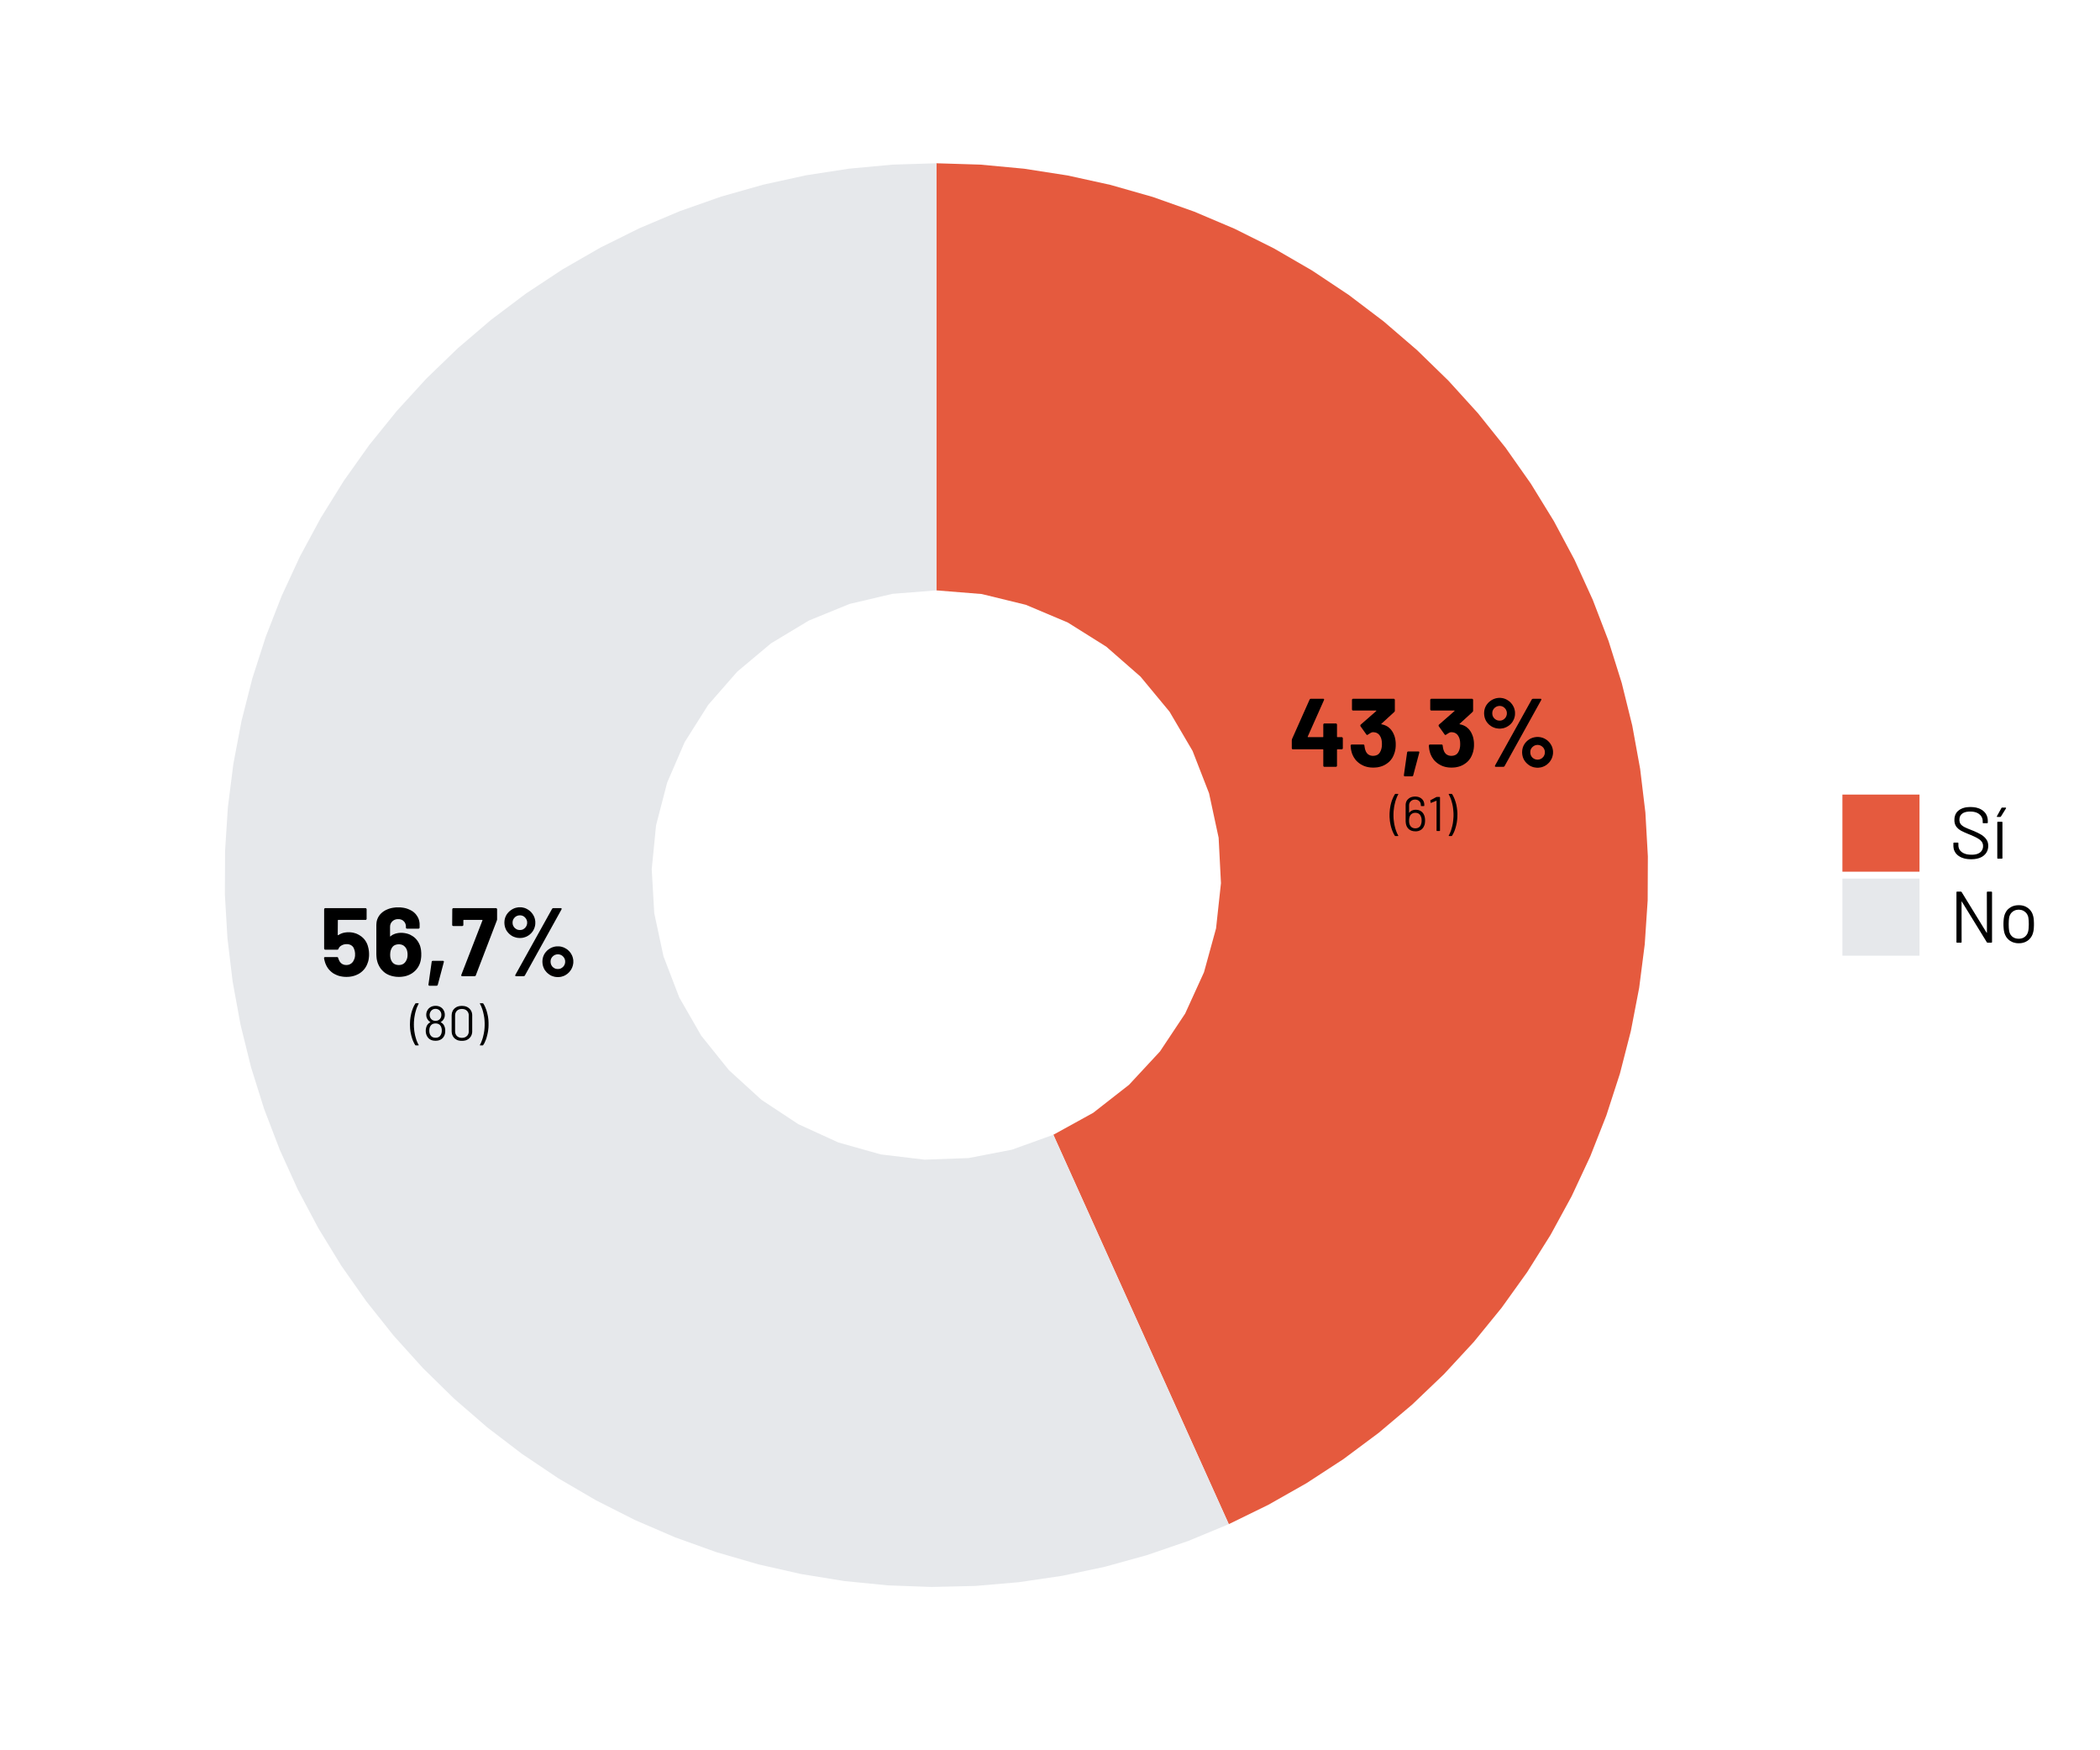<?xml version='1.0' encoding='UTF-8' ?>
<svg xmlns='http://www.w3.org/2000/svg' xmlns:xlink='http://www.w3.org/1999/xlink' class='svglite' width='432.00pt' height='360.00pt' viewBox='0 0 432.00 360.00'>
<defs>
  <style type='text/css'><![CDATA[
    .svglite line, .svglite polyline, .svglite polygon, .svglite path, .svglite rect, .svglite circle {
      fill: none;
      stroke: #000000;
      stroke-linecap: round;
      stroke-linejoin: round;
      stroke-miterlimit: 10.00;
    }
    .svglite text {
      white-space: pre;
    }
  ]]></style>
</defs>
<rect width='100%' height='100%' style='stroke: none; fill: #FFFFFF;'/>
<defs>
  <clipPath id='cpMC4wMHw0MzIuMDB8MC4wMHwzNjAuMDA='>
    <rect x='0.00' y='0.00' width='432.00' height='360.00' />
  </clipPath>
</defs>
<g clip-path='url(#cpMC4wMHw0MzIuMDB8MC4wMHwzNjAuMDA=)'>
</g>
<defs>
  <clipPath id='cpMTIuNjN8NDE5LjM3fDAuMDB8MzYwLjAw'>
    <rect x='12.63' y='0.00' width='406.74' height='360.00' />
  </clipPath>
</defs>
<g clip-path='url(#cpMTIuNjN8NDE5LjM3fDAuMDB8MzYwLjAw)'>
<rect x='12.63' y='0.00' width='406.74' height='360.00' style='stroke-width: 0.75; stroke: none; fill: #FFFFFF;' />
</g>
<g clip-path='url(#cpMC4wMHw0MzIuMDB8MC4wMHwzNjAuMDA=)'>
<polygon points='216.69,233.40 220.70,242.30 224.71,251.20 228.72,260.10 232.73,268.99 236.74,277.89 240.75,286.79 244.76,295.69 248.77,304.59 252.78,313.49 260.90,309.52 268.77,305.06 276.35,300.12 283.60,294.72 290.51,288.89 297.05,282.64 303.19,276.00 308.90,268.99 314.17,261.64 318.98,253.98 323.31,246.04 327.14,237.84 330.45,229.43 333.24,220.82 335.49,212.06 337.20,203.18 338.35,194.21 338.95,185.19 338.99,176.14 338.48,167.12 337.40,158.14 335.78,149.24 333.61,140.46 330.90,131.83 327.66,123.39 323.91,115.16 319.65,107.18 314.91,99.47 309.71,92.08 304.06,85.02 297.98,78.32 291.50,72.01 284.64,66.11 277.44,60.65 269.91,55.64 262.08,51.10 253.99,47.06 245.67,43.53 237.14,40.51 228.44,38.03 219.61,36.09 210.67,34.70 201.67,33.86 192.63,33.58 192.63,43.34 192.63,53.10 192.63,62.87 192.63,72.63 192.63,82.39 192.63,92.15 192.63,101.91 192.63,111.67 192.63,121.43 201.95,122.18 211.04,124.40 219.66,128.04 227.58,133.01 234.62,139.17 240.59,146.38 245.33,154.45 248.72,163.16 250.69,172.31 251.17,181.65 250.16,190.95 247.68,199.97 243.80,208.48 238.62,216.27 232.25,223.13 224.88,228.89 ' style='stroke-width: 1.07; stroke: none; stroke-linecap: butt; stroke-linejoin: miter; fill: #E55A3E;' />
<polygon points='192.63,121.43 192.63,111.67 192.63,101.91 192.63,92.15 192.63,82.39 192.63,72.63 192.63,62.87 192.63,53.10 192.63,43.34 192.63,33.58 183.63,33.86 174.67,34.69 165.78,36.06 156.99,37.99 148.34,40.44 139.85,43.43 131.56,46.93 123.50,50.93 115.70,55.42 108.19,60.38 101.01,65.79 94.16,71.64 87.69,77.89 81.62,84.53 75.96,91.53 70.75,98.86 66.00,106.50 61.72,114.42 57.94,122.58 54.67,130.96 51.91,139.53 49.69,148.25 48.01,157.09 46.88,166.02 46.30,175.00 46.26,183.99 46.79,192.98 47.86,201.91 49.48,210.76 51.64,219.50 54.33,228.08 57.55,236.49 61.27,244.68 65.49,252.62 70.19,260.30 75.36,267.66 80.96,274.70 86.99,281.38 93.42,287.68 100.22,293.57 107.37,299.03 114.84,304.05 122.61,308.59 130.64,312.65 138.90,316.21 147.37,319.25 156.01,321.76 164.79,323.75 173.67,325.19 182.62,326.08 191.62,326.41 200.61,326.20 209.58,325.43 218.48,324.12 227.28,322.26 235.95,319.86 244.46,316.94 252.78,313.49 248.77,304.59 244.76,295.69 240.75,286.79 236.74,277.89 232.73,268.99 228.72,260.10 224.71,251.20 220.70,242.30 216.69,233.40 208.16,236.47 199.25,238.19 190.19,238.52 181.18,237.44 172.45,234.98 164.21,231.21 156.64,226.21 149.94,220.10 144.26,213.03 139.74,205.17 136.49,196.70 134.59,187.83 134.07,178.78 134.96,169.76 137.24,160.98 140.84,152.65 145.68,144.99 151.65,138.16 158.60,132.33 166.37,127.65 174.76,124.22 183.59,122.14 ' style='stroke-width: 1.07; stroke: none; stroke-linecap: butt; stroke-linejoin: miter; fill: #E6E8EB;' />
<path d='M 276.00 151.62 L 276.00 151.62 L 276.02 151.62 L 276.04 151.62 L 276.06 151.63 L 276.08 151.63 L 276.09 151.64 L 276.11 151.65 L 276.12 151.66 L 276.14 151.67 L 276.15 151.68 L 276.16 151.70 L 276.16 151.70 L 276.18 151.71 L 276.19 151.73 L 276.20 151.74 L 276.21 151.75 L 276.22 151.77 L 276.23 151.79 L 276.24 151.80 L 276.24 151.82 L 276.24 151.84 L 276.24 151.86 L 276.24 153.88 L 276.24 153.88 L 276.24 153.90 L 276.24 153.92 L 276.24 153.94 L 276.23 153.96 L 276.22 153.98 L 276.21 153.99 L 276.20 154.01 L 276.19 154.03 L 276.18 154.04 L 276.16 154.06 L 276.16 154.06 L 276.15 154.07 L 276.14 154.08 L 276.12 154.09 L 276.11 154.10 L 276.09 154.11 L 276.08 154.11 L 276.06 154.11 L 276.04 154.12 L 276.02 154.12 L 276.00 154.12 L 275.14 154.12 L 275.14 154.12 L 275.12 154.12 L 275.11 154.12 L 275.09 154.13 L 275.08 154.14 L 275.07 154.15 L 275.06 154.16 L 275.05 154.17 L 275.05 154.18 L 275.04 154.20 L 275.04 154.22 L 275.04 157.48 L 275.04 157.48 L 275.04 157.50 L 275.04 157.52 L 275.04 157.54 L 275.03 157.56 L 275.02 157.58 L 275.01 157.59 L 275.00 157.61 L 274.99 157.63 L 274.98 157.64 L 274.96 157.66 L 274.96 157.66 L 274.95 157.67 L 274.94 157.68 L 274.92 157.69 L 274.91 157.70 L 274.89 157.71 L 274.88 157.71 L 274.86 157.71 L 274.84 157.72 L 274.82 157.72 L 274.80 157.72 L 272.46 157.72 L 272.46 157.72 L 272.44 157.72 L 272.42 157.72 L 272.40 157.71 L 272.39 157.71 L 272.37 157.71 L 272.35 157.70 L 272.33 157.69 L 272.32 157.68 L 272.30 157.67 L 272.28 157.66 L 272.28 157.66 L 272.27 157.64 L 272.26 157.63 L 272.25 157.61 L 272.24 157.59 L 272.24 157.58 L 272.23 157.56 L 272.23 157.54 L 272.23 157.52 L 272.22 157.50 L 272.22 157.48 L 272.22 154.22 L 272.22 154.22 L 272.22 154.20 L 272.22 154.18 L 272.21 154.17 L 272.21 154.16 L 272.20 154.15 L 272.19 154.14 L 272.17 154.13 L 272.16 154.12 L 272.14 154.12 L 272.12 154.12 L 265.98 154.12 L 265.98 154.12 L 265.96 154.12 L 265.94 154.12 L 265.92 154.11 L 265.91 154.11 L 265.89 154.11 L 265.87 154.10 L 265.85 154.09 L 265.84 154.08 L 265.82 154.07 L 265.80 154.06 L 265.80 154.06 L 265.79 154.04 L 265.78 154.03 L 265.77 154.01 L 265.76 153.99 L 265.76 153.98 L 265.75 153.96 L 265.75 153.94 L 265.75 153.92 L 265.74 153.90 L 265.74 153.88 L 265.74 152.28 L 265.74 152.28 L 265.74 152.26 L 265.75 152.23 L 265.75 152.20 L 265.75 152.17 L 265.76 152.15 L 265.76 152.11 L 265.77 152.08 L 265.78 152.05 L 265.79 152.02 L 265.80 151.98 L 269.40 143.90 L 269.40 143.90 L 269.42 143.87 L 269.44 143.84 L 269.46 143.81 L 269.49 143.78 L 269.51 143.77 L 269.54 143.75 L 269.57 143.74 L 269.61 143.73 L 269.64 143.72 L 269.68 143.72 L 272.18 143.72 L 272.18 143.72 L 272.21 143.72 L 272.24 143.72 L 272.26 143.73 L 272.28 143.73 L 272.30 143.74 L 272.32 143.75 L 272.33 143.76 L 272.34 143.77 L 272.35 143.78 L 272.36 143.80 L 272.36 143.80 L 272.37 143.81 L 272.38 143.83 L 272.39 143.84 L 272.39 143.86 L 272.39 143.88 L 272.39 143.90 L 272.39 143.92 L 272.38 143.95 L 272.37 143.97 L 272.36 144.00 L 269.02 151.50 L 269.02 151.50 L 269.02 151.51 L 269.02 151.52 L 269.01 151.52 L 269.01 151.53 L 269.01 151.54 L 269.01 151.55 L 269.01 151.56 L 269.02 151.56 L 269.02 151.57 L 269.02 151.58 L 269.02 151.58 L 269.03 151.59 L 269.03 151.59 L 269.04 151.60 L 269.04 151.61 L 269.05 151.61 L 269.05 151.61 L 269.06 151.62 L 269.07 151.62 L 269.08 151.62 L 269.08 151.62 L 272.12 151.62 L 272.12 151.62 L 272.14 151.62 L 272.16 151.62 L 272.17 151.61 L 272.19 151.60 L 272.20 151.60 L 272.21 151.58 L 272.21 151.57 L 272.22 151.56 L 272.22 151.54 L 272.22 151.52 L 272.22 149.04 L 272.22 149.04 L 272.22 149.02 L 272.23 149.00 L 272.23 148.98 L 272.23 148.97 L 272.24 148.95 L 272.24 148.93 L 272.25 148.92 L 272.26 148.91 L 272.27 148.89 L 272.28 148.88 L 272.28 148.88 L 272.30 148.86 L 272.32 148.85 L 272.33 148.84 L 272.35 148.83 L 272.37 148.82 L 272.39 148.81 L 272.40 148.81 L 272.42 148.80 L 272.44 148.80 L 272.46 148.80 L 274.80 148.80 L 274.80 148.80 L 274.82 148.80 L 274.84 148.80 L 274.86 148.81 L 274.88 148.81 L 274.89 148.82 L 274.91 148.83 L 274.92 148.84 L 274.94 148.85 L 274.95 148.86 L 274.96 148.88 L 274.96 148.88 L 274.98 148.89 L 274.99 148.91 L 275.00 148.92 L 275.01 148.93 L 275.02 148.95 L 275.03 148.97 L 275.04 148.98 L 275.04 149.00 L 275.04 149.02 L 275.04 149.04 L 275.04 151.52 L 275.04 151.52 L 275.04 151.54 L 275.05 151.56 L 275.05 151.57 L 275.06 151.58 L 275.07 151.60 L 275.08 151.60 L 275.09 151.61 L 275.11 151.62 L 275.12 151.62 L 275.14 151.62 L 276.00 151.62 Z' style='fill-rule: nonzero; fill: #000000; stroke-width: 0.75; stroke: none;' />
<path d='M 286.72 151.04 L 286.72 151.04 L 286.80 151.23 L 286.87 151.42 L 286.93 151.62 L 286.98 151.82 L 287.02 152.03 L 287.06 152.24 L 287.09 152.47 L 287.11 152.69 L 287.12 152.92 L 287.12 153.16 L 287.12 153.16 L 287.12 153.37 L 287.11 153.59 L 287.09 153.79 L 287.07 154.00 L 287.03 154.20 L 286.99 154.40 L 286.95 154.59 L 286.89 154.79 L 286.83 154.97 L 286.76 155.16 L 286.76 155.16 L 286.66 155.41 L 286.54 155.65 L 286.42 155.88 L 286.27 156.09 L 286.12 156.30 L 285.95 156.49 L 285.77 156.68 L 285.57 156.85 L 285.36 157.01 L 285.14 157.16 L 285.14 157.16 L 284.91 157.30 L 284.68 157.42 L 284.43 157.53 L 284.18 157.62 L 283.92 157.70 L 283.65 157.76 L 283.37 157.82 L 283.08 157.85 L 282.79 157.87 L 282.48 157.88 L 282.48 157.88 L 282.18 157.87 L 281.89 157.85 L 281.60 157.81 L 281.32 157.76 L 281.05 157.69 L 280.79 157.61 L 280.53 157.51 L 280.28 157.39 L 280.04 157.26 L 279.80 157.12 L 279.80 157.12 L 279.58 156.96 L 279.37 156.79 L 279.18 156.62 L 278.99 156.43 L 278.82 156.23 L 278.67 156.01 L 278.52 155.79 L 278.39 155.56 L 278.27 155.31 L 278.16 155.06 L 278.16 155.06 L 278.11 154.90 L 278.06 154.74 L 278.02 154.58 L 277.98 154.42 L 277.94 154.25 L 277.91 154.08 L 277.89 153.91 L 277.87 153.74 L 277.85 153.56 L 277.84 153.38 L 277.84 153.38 L 277.85 153.33 L 277.85 153.29 L 277.86 153.26 L 277.88 153.23 L 277.90 153.20 L 277.93 153.18 L 277.96 153.16 L 278.00 153.15 L 278.04 153.14 L 278.08 153.14 L 280.44 153.14 L 280.44 153.14 L 280.49 153.14 L 280.53 153.15 L 280.57 153.16 L 280.60 153.18 L 280.62 153.20 L 280.64 153.23 L 280.66 153.26 L 280.67 153.29 L 280.68 153.33 L 280.68 153.38 L 280.68 153.38 L 280.70 153.51 L 280.72 153.63 L 280.74 153.75 L 280.76 153.85 L 280.78 153.96 L 280.80 154.05 L 280.82 154.14 L 280.85 154.22 L 280.88 154.29 L 280.90 154.36 L 280.90 154.36 L 280.94 154.46 L 280.98 154.56 L 281.03 154.65 L 281.08 154.74 L 281.14 154.83 L 281.20 154.90 L 281.26 154.98 L 281.33 155.05 L 281.41 155.12 L 281.48 155.18 L 281.48 155.18 L 281.57 155.23 L 281.66 155.28 L 281.75 155.32 L 281.84 155.36 L 281.94 155.39 L 282.04 155.42 L 282.14 155.43 L 282.24 155.45 L 282.35 155.46 L 282.46 155.46 L 282.46 155.46 L 282.68 155.45 L 282.88 155.42 L 283.07 155.37 L 283.25 155.30 L 283.41 155.22 L 283.56 155.11 L 283.69 154.98 L 283.81 154.83 L 283.91 154.67 L 284.00 154.48 L 284.00 154.48 L 284.06 154.36 L 284.10 154.23 L 284.15 154.10 L 284.18 153.97 L 284.21 153.83 L 284.24 153.69 L 284.26 153.54 L 284.27 153.39 L 284.28 153.24 L 284.28 153.08 L 284.28 153.08 L 284.28 152.90 L 284.27 152.72 L 284.26 152.55 L 284.24 152.38 L 284.21 152.23 L 284.18 152.07 L 284.14 151.93 L 284.09 151.79 L 284.04 151.66 L 283.98 151.54 L 283.98 151.54 L 283.88 151.36 L 283.77 151.20 L 283.65 151.06 L 283.52 150.94 L 283.37 150.84 L 283.21 150.75 L 283.04 150.68 L 282.85 150.64 L 282.65 150.61 L 282.44 150.60 L 282.44 150.60 L 282.40 150.60 L 282.35 150.61 L 282.31 150.61 L 282.26 150.62 L 282.22 150.64 L 282.17 150.65 L 282.13 150.67 L 282.08 150.69 L 282.03 150.71 L 281.98 150.74 L 281.98 150.74 L 281.93 150.77 L 281.88 150.79 L 281.83 150.82 L 281.78 150.86 L 281.72 150.89 L 281.66 150.93 L 281.60 150.97 L 281.54 151.01 L 281.47 151.05 L 281.40 151.10 L 281.40 151.10 L 281.39 151.11 L 281.37 151.12 L 281.36 151.13 L 281.34 151.14 L 281.32 151.15 L 281.31 151.15 L 281.29 151.15 L 281.28 151.16 L 281.26 151.16 L 281.24 151.16 L 281.24 151.16 L 281.22 151.16 L 281.20 151.16 L 281.18 151.15 L 281.16 151.14 L 281.14 151.13 L 281.12 151.12 L 281.10 151.10 L 281.09 151.08 L 281.08 151.06 L 281.06 151.04 L 279.88 149.38 L 279.88 149.38 L 279.88 149.37 L 279.87 149.36 L 279.86 149.34 L 279.86 149.33 L 279.85 149.32 L 279.85 149.30 L 279.85 149.29 L 279.84 149.27 L 279.84 149.26 L 279.84 149.24 L 279.84 149.24 L 279.84 149.22 L 279.85 149.19 L 279.85 149.17 L 279.86 149.15 L 279.86 149.13 L 279.87 149.11 L 279.88 149.09 L 279.89 149.07 L 279.91 149.06 L 279.92 149.04 L 283.10 146.26 L 283.10 146.26 L 283.11 146.25 L 283.12 146.24 L 283.12 146.24 L 283.13 146.23 L 283.13 146.22 L 283.13 146.21 L 283.13 146.20 L 283.13 146.20 L 283.13 146.19 L 283.12 146.18 L 283.12 146.18 L 283.12 146.17 L 283.12 146.17 L 283.12 146.16 L 283.11 146.15 L 283.11 146.15 L 283.10 146.15 L 283.09 146.14 L 283.08 146.14 L 283.07 146.14 L 283.06 146.14 L 278.36 146.14 L 278.36 146.14 L 278.34 146.14 L 278.32 146.14 L 278.30 146.13 L 278.29 146.13 L 278.27 146.13 L 278.25 146.12 L 278.23 146.11 L 278.22 146.10 L 278.20 146.09 L 278.18 146.08 L 278.18 146.08 L 278.17 146.06 L 278.16 146.05 L 278.15 146.03 L 278.14 146.01 L 278.14 146.00 L 278.13 145.98 L 278.13 145.96 L 278.13 145.94 L 278.12 145.92 L 278.12 145.90 L 278.12 143.96 L 278.12 143.96 L 278.12 143.94 L 278.13 143.92 L 278.13 143.90 L 278.13 143.89 L 278.14 143.87 L 278.14 143.85 L 278.15 143.84 L 278.16 143.83 L 278.17 143.81 L 278.18 143.80 L 278.18 143.80 L 278.20 143.78 L 278.22 143.77 L 278.23 143.76 L 278.25 143.75 L 278.27 143.74 L 278.29 143.73 L 278.30 143.73 L 278.32 143.72 L 278.34 143.72 L 278.36 143.72 L 286.70 143.72 L 286.70 143.72 L 286.72 143.72 L 286.74 143.72 L 286.76 143.73 L 286.78 143.73 L 286.79 143.74 L 286.81 143.75 L 286.82 143.76 L 286.84 143.77 L 286.85 143.78 L 286.86 143.80 L 286.86 143.80 L 286.88 143.81 L 286.89 143.83 L 286.90 143.84 L 286.91 143.85 L 286.92 143.87 L 286.93 143.89 L 286.94 143.90 L 286.94 143.92 L 286.94 143.94 L 286.94 143.96 L 286.94 146.16 L 286.94 146.16 L 286.94 146.19 L 286.94 146.22 L 286.93 146.25 L 286.92 146.28 L 286.91 146.32 L 286.89 146.34 L 286.87 146.37 L 286.85 146.40 L 286.83 146.43 L 286.80 146.46 L 284.18 148.86 L 284.18 148.86 L 284.18 148.87 L 284.17 148.88 L 284.16 148.88 L 284.16 148.89 L 284.15 148.90 L 284.15 148.91 L 284.15 148.92 L 284.14 148.92 L 284.14 148.93 L 284.14 148.94 L 284.14 148.94 L 284.15 148.95 L 284.15 148.95 L 284.16 148.96 L 284.17 148.97 L 284.18 148.97 L 284.19 148.97 L 284.20 148.98 L 284.21 148.98 L 284.23 148.98 L 284.24 148.98 L 284.24 148.98 L 284.58 149.06 L 284.90 149.17 L 285.20 149.31 L 285.48 149.47 L 285.73 149.67 L 285.97 149.88 L 286.19 150.13 L 286.39 150.41 L 286.57 150.71 L 286.72 151.04 Z' style='fill-rule: nonzero; fill: #000000; stroke-width: 0.75; stroke: none;' />
<path d='M 289.02 159.68 L 289.02 159.68 L 288.98 159.68 L 288.94 159.67 L 288.90 159.66 L 288.87 159.64 L 288.85 159.62 L 288.83 159.59 L 288.81 159.55 L 288.81 159.51 L 288.80 159.47 L 288.80 159.42 L 289.46 154.78 L 289.46 154.78 L 289.47 154.74 L 289.48 154.70 L 289.49 154.67 L 289.51 154.64 L 289.54 154.62 L 289.57 154.60 L 289.60 154.58 L 289.64 154.57 L 289.68 154.56 L 289.72 154.56 L 291.76 154.56 L 291.76 154.56 L 291.81 154.56 L 291.85 154.57 L 291.89 154.58 L 291.92 154.60 L 291.94 154.63 L 291.96 154.65 L 291.97 154.69 L 291.97 154.73 L 291.97 154.77 L 291.96 154.82 L 290.72 159.48 L 290.72 159.48 L 290.71 159.52 L 290.69 159.55 L 290.67 159.58 L 290.65 159.61 L 290.62 159.63 L 290.59 159.65 L 290.56 159.66 L 290.52 159.67 L 290.49 159.68 L 290.44 159.68 L 289.02 159.68 Z' style='fill-rule: nonzero; fill: #000000; stroke-width: 0.75; stroke: none;' />
<path d='M 302.82 151.04 L 302.82 151.04 L 302.90 151.23 L 302.97 151.42 L 303.03 151.62 L 303.08 151.82 L 303.12 152.03 L 303.16 152.24 L 303.19 152.47 L 303.21 152.69 L 303.22 152.92 L 303.22 153.16 L 303.22 153.16 L 303.22 153.37 L 303.21 153.59 L 303.19 153.79 L 303.17 154.00 L 303.13 154.20 L 303.09 154.40 L 303.05 154.59 L 302.99 154.79 L 302.93 154.97 L 302.86 155.16 L 302.86 155.16 L 302.76 155.41 L 302.64 155.65 L 302.52 155.88 L 302.37 156.09 L 302.22 156.30 L 302.05 156.49 L 301.87 156.68 L 301.67 156.85 L 301.46 157.01 L 301.24 157.16 L 301.24 157.16 L 301.01 157.30 L 300.78 157.42 L 300.53 157.53 L 300.28 157.62 L 300.02 157.70 L 299.75 157.76 L 299.47 157.82 L 299.18 157.85 L 298.89 157.87 L 298.58 157.88 L 298.58 157.88 L 298.28 157.87 L 297.99 157.85 L 297.70 157.81 L 297.42 157.76 L 297.15 157.69 L 296.89 157.61 L 296.63 157.51 L 296.38 157.39 L 296.14 157.26 L 295.90 157.12 L 295.90 157.12 L 295.68 156.96 L 295.47 156.79 L 295.28 156.62 L 295.09 156.43 L 294.92 156.23 L 294.77 156.01 L 294.62 155.79 L 294.49 155.56 L 294.37 155.31 L 294.26 155.06 L 294.26 155.06 L 294.21 154.90 L 294.16 154.74 L 294.12 154.58 L 294.08 154.42 L 294.04 154.25 L 294.01 154.08 L 293.99 153.91 L 293.97 153.74 L 293.95 153.56 L 293.94 153.38 L 293.94 153.38 L 293.95 153.33 L 293.95 153.29 L 293.96 153.26 L 293.98 153.23 L 294.00 153.20 L 294.03 153.18 L 294.06 153.16 L 294.10 153.15 L 294.14 153.14 L 294.18 153.14 L 296.54 153.14 L 296.54 153.14 L 296.59 153.14 L 296.63 153.15 L 296.67 153.16 L 296.70 153.18 L 296.72 153.20 L 296.74 153.23 L 296.76 153.26 L 296.77 153.29 L 296.78 153.33 L 296.78 153.38 L 296.78 153.38 L 296.80 153.51 L 296.82 153.63 L 296.84 153.75 L 296.86 153.85 L 296.88 153.96 L 296.90 154.05 L 296.92 154.14 L 296.95 154.22 L 296.98 154.29 L 297.00 154.36 L 297.00 154.36 L 297.04 154.46 L 297.08 154.56 L 297.13 154.65 L 297.18 154.74 L 297.24 154.83 L 297.30 154.90 L 297.36 154.98 L 297.43 155.05 L 297.51 155.12 L 297.58 155.18 L 297.58 155.18 L 297.67 155.23 L 297.76 155.28 L 297.85 155.32 L 297.94 155.36 L 298.04 155.39 L 298.14 155.42 L 298.24 155.43 L 298.34 155.45 L 298.45 155.46 L 298.56 155.46 L 298.56 155.46 L 298.78 155.45 L 298.98 155.42 L 299.17 155.37 L 299.35 155.30 L 299.51 155.22 L 299.66 155.11 L 299.79 154.98 L 299.91 154.83 L 300.01 154.67 L 300.10 154.48 L 300.10 154.48 L 300.16 154.36 L 300.20 154.23 L 300.25 154.10 L 300.28 153.97 L 300.31 153.83 L 300.34 153.69 L 300.36 153.54 L 300.37 153.39 L 300.38 153.24 L 300.38 153.08 L 300.38 153.08 L 300.38 152.90 L 300.37 152.72 L 300.36 152.55 L 300.34 152.38 L 300.31 152.23 L 300.28 152.07 L 300.24 151.93 L 300.19 151.79 L 300.14 151.66 L 300.08 151.54 L 300.08 151.54 L 299.98 151.36 L 299.87 151.20 L 299.75 151.06 L 299.62 150.94 L 299.47 150.84 L 299.31 150.75 L 299.14 150.68 L 298.95 150.64 L 298.75 150.61 L 298.54 150.60 L 298.54 150.60 L 298.50 150.60 L 298.45 150.61 L 298.41 150.61 L 298.36 150.62 L 298.32 150.64 L 298.27 150.65 L 298.23 150.67 L 298.18 150.69 L 298.13 150.71 L 298.08 150.74 L 298.08 150.74 L 298.03 150.77 L 297.98 150.79 L 297.93 150.82 L 297.88 150.86 L 297.82 150.89 L 297.76 150.93 L 297.70 150.97 L 297.64 151.01 L 297.57 151.05 L 297.50 151.10 L 297.50 151.10 L 297.49 151.11 L 297.47 151.12 L 297.46 151.13 L 297.44 151.14 L 297.42 151.15 L 297.41 151.15 L 297.39 151.15 L 297.38 151.16 L 297.36 151.16 L 297.34 151.16 L 297.34 151.16 L 297.32 151.16 L 297.30 151.16 L 297.28 151.15 L 297.26 151.14 L 297.24 151.13 L 297.22 151.12 L 297.20 151.10 L 297.19 151.08 L 297.18 151.06 L 297.16 151.04 L 295.98 149.38 L 295.98 149.38 L 295.98 149.37 L 295.97 149.36 L 295.96 149.34 L 295.96 149.33 L 295.95 149.32 L 295.95 149.30 L 295.95 149.29 L 295.94 149.27 L 295.94 149.26 L 295.94 149.24 L 295.94 149.24 L 295.94 149.22 L 295.95 149.19 L 295.95 149.17 L 295.96 149.15 L 295.96 149.13 L 295.97 149.11 L 295.98 149.09 L 295.99 149.07 L 296.01 149.06 L 296.02 149.04 L 299.20 146.26 L 299.20 146.26 L 299.21 146.25 L 299.22 146.24 L 299.22 146.24 L 299.23 146.23 L 299.23 146.22 L 299.23 146.21 L 299.23 146.20 L 299.23 146.20 L 299.23 146.19 L 299.22 146.18 L 299.22 146.18 L 299.22 146.17 L 299.22 146.17 L 299.22 146.16 L 299.21 146.15 L 299.21 146.15 L 299.20 146.15 L 299.19 146.14 L 299.18 146.14 L 299.17 146.14 L 299.16 146.14 L 294.46 146.14 L 294.46 146.14 L 294.44 146.14 L 294.42 146.14 L 294.40 146.13 L 294.39 146.13 L 294.37 146.13 L 294.35 146.12 L 294.33 146.11 L 294.32 146.10 L 294.30 146.09 L 294.28 146.08 L 294.28 146.08 L 294.27 146.06 L 294.26 146.05 L 294.25 146.03 L 294.24 146.01 L 294.24 146.00 L 294.23 145.98 L 294.23 145.96 L 294.23 145.94 L 294.22 145.92 L 294.22 145.90 L 294.22 143.96 L 294.22 143.96 L 294.22 143.94 L 294.23 143.92 L 294.23 143.90 L 294.23 143.89 L 294.24 143.87 L 294.24 143.85 L 294.25 143.84 L 294.26 143.83 L 294.27 143.81 L 294.28 143.80 L 294.28 143.80 L 294.30 143.78 L 294.32 143.77 L 294.33 143.76 L 294.35 143.75 L 294.37 143.74 L 294.39 143.73 L 294.40 143.73 L 294.42 143.72 L 294.44 143.72 L 294.46 143.72 L 302.80 143.72 L 302.80 143.72 L 302.82 143.72 L 302.84 143.72 L 302.86 143.73 L 302.88 143.73 L 302.89 143.74 L 302.91 143.75 L 302.92 143.76 L 302.94 143.77 L 302.95 143.78 L 302.96 143.80 L 302.96 143.80 L 302.98 143.81 L 302.99 143.83 L 303.00 143.84 L 303.01 143.85 L 303.02 143.87 L 303.03 143.89 L 303.04 143.90 L 303.04 143.92 L 303.04 143.94 L 303.04 143.96 L 303.04 146.16 L 303.04 146.16 L 303.04 146.19 L 303.04 146.22 L 303.03 146.25 L 303.02 146.28 L 303.01 146.32 L 302.99 146.34 L 302.97 146.37 L 302.95 146.40 L 302.93 146.43 L 302.90 146.46 L 300.28 148.86 L 300.28 148.86 L 300.28 148.87 L 300.27 148.88 L 300.26 148.88 L 300.26 148.89 L 300.25 148.90 L 300.25 148.91 L 300.25 148.92 L 300.24 148.92 L 300.24 148.93 L 300.24 148.94 L 300.24 148.94 L 300.25 148.95 L 300.25 148.95 L 300.26 148.96 L 300.27 148.97 L 300.28 148.97 L 300.29 148.97 L 300.30 148.98 L 300.31 148.98 L 300.33 148.98 L 300.34 148.98 L 300.34 148.98 L 300.68 149.06 L 301.00 149.17 L 301.30 149.31 L 301.58 149.47 L 301.83 149.67 L 302.07 149.88 L 302.29 150.13 L 302.49 150.41 L 302.67 150.71 L 302.82 151.04 Z' style='fill-rule: nonzero; fill: #000000; stroke-width: 0.75; stroke: none;' />
<path d='M 308.50 149.86 L 308.50 149.86 L 308.33 149.86 L 308.16 149.84 L 307.99 149.82 L 307.82 149.79 L 307.66 149.76 L 307.50 149.71 L 307.34 149.65 L 307.18 149.59 L 307.03 149.52 L 306.88 149.44 L 306.88 149.44 L 306.74 149.35 L 306.61 149.26 L 306.48 149.16 L 306.35 149.06 L 306.23 148.95 L 306.12 148.83 L 306.01 148.71 L 305.91 148.58 L 305.81 148.44 L 305.72 148.30 L 305.72 148.30 L 305.64 148.15 L 305.57 148.00 L 305.51 147.85 L 305.45 147.69 L 305.41 147.53 L 305.37 147.37 L 305.34 147.21 L 305.32 147.04 L 305.31 146.87 L 305.30 146.70 L 305.30 146.70 L 305.31 146.53 L 305.32 146.36 L 305.34 146.20 L 305.37 146.03 L 305.41 145.88 L 305.45 145.72 L 305.51 145.56 L 305.57 145.41 L 305.64 145.27 L 305.72 145.12 L 305.72 145.12 L 305.81 144.98 L 305.91 144.84 L 306.01 144.72 L 306.12 144.59 L 306.23 144.48 L 306.35 144.36 L 306.48 144.26 L 306.61 144.16 L 306.74 144.07 L 306.88 143.98 L 306.88 143.98 L 307.03 143.90 L 307.18 143.82 L 307.34 143.76 L 307.50 143.70 L 307.66 143.65 L 307.82 143.61 L 307.99 143.58 L 308.16 143.56 L 308.33 143.54 L 308.50 143.54 L 308.50 143.54 L 308.67 143.54 L 308.84 143.56 L 309.01 143.58 L 309.17 143.61 L 309.33 143.65 L 309.48 143.70 L 309.64 143.76 L 309.79 143.82 L 309.94 143.90 L 310.08 143.98 L 310.08 143.98 L 310.22 144.07 L 310.36 144.16 L 310.49 144.26 L 310.61 144.36 L 310.73 144.48 L 310.84 144.59 L 310.94 144.72 L 311.04 144.84 L 311.14 144.98 L 311.22 145.12 L 311.22 145.12 L 311.31 145.27 L 311.38 145.41 L 311.45 145.56 L 311.50 145.72 L 311.55 145.88 L 311.59 146.03 L 311.62 146.20 L 311.65 146.36 L 311.66 146.53 L 311.66 146.70 L 311.66 146.70 L 311.66 146.87 L 311.65 147.04 L 311.63 147.21 L 311.60 147.37 L 311.56 147.53 L 311.51 147.69 L 311.46 147.85 L 311.39 148.00 L 311.32 148.15 L 311.24 148.30 L 311.24 148.30 L 311.16 148.44 L 311.06 148.58 L 310.96 148.71 L 310.86 148.83 L 310.74 148.95 L 310.62 149.06 L 310.50 149.16 L 310.37 149.26 L 310.23 149.35 L 310.08 149.44 L 310.08 149.44 L 309.94 149.52 L 309.79 149.59 L 309.64 149.65 L 309.48 149.71 L 309.33 149.76 L 309.17 149.79 L 309.01 149.82 L 308.84 149.84 L 308.67 149.86 L 308.50 149.86 ZM 307.72 157.72 L 307.72 157.72 L 307.70 157.72 L 307.67 157.72 L 307.65 157.71 L 307.63 157.71 L 307.61 157.70 L 307.59 157.69 L 307.58 157.68 L 307.56 157.67 L 307.55 157.66 L 307.54 157.64 L 307.54 157.64 L 307.54 157.62 L 307.53 157.61 L 307.53 157.59 L 307.53 157.57 L 307.53 157.55 L 307.53 157.53 L 307.54 157.51 L 307.54 157.49 L 307.55 157.46 L 307.56 157.44 L 315.10 143.88 L 315.10 143.88 L 315.12 143.85 L 315.15 143.82 L 315.17 143.80 L 315.20 143.78 L 315.23 143.76 L 315.26 143.75 L 315.29 143.73 L 315.33 143.73 L 315.36 143.72 L 315.40 143.72 L 316.88 143.72 L 316.88 143.72 L 316.91 143.72 L 316.94 143.72 L 316.96 143.73 L 316.98 143.73 L 317.00 143.74 L 317.02 143.75 L 317.03 143.76 L 317.04 143.77 L 317.05 143.78 L 317.06 143.80 L 317.06 143.80 L 317.07 143.82 L 317.08 143.83 L 317.08 143.85 L 317.08 143.87 L 317.08 143.89 L 317.08 143.91 L 317.07 143.93 L 317.06 143.95 L 317.05 143.98 L 317.04 144.00 L 309.52 157.56 L 309.52 157.56 L 309.50 157.59 L 309.48 157.62 L 309.45 157.64 L 309.43 157.66 L 309.40 157.68 L 309.37 157.69 L 309.33 157.71 L 309.30 157.71 L 309.26 157.72 L 309.22 157.72 L 307.72 157.72 ZM 308.50 148.22 L 308.50 148.22 L 308.63 148.22 L 308.74 148.20 L 308.86 148.18 L 308.97 148.15 L 309.07 148.11 L 309.18 148.06 L 309.27 148.00 L 309.37 147.94 L 309.46 147.86 L 309.54 147.78 L 309.54 147.78 L 309.63 147.69 L 309.70 147.60 L 309.77 147.50 L 309.82 147.40 L 309.87 147.29 L 309.91 147.18 L 309.94 147.07 L 309.97 146.95 L 309.98 146.83 L 309.98 146.70 L 309.98 146.70 L 309.98 146.58 L 309.97 146.46 L 309.94 146.34 L 309.91 146.23 L 309.87 146.13 L 309.82 146.02 L 309.77 145.92 L 309.70 145.82 L 309.63 145.73 L 309.54 145.64 L 309.54 145.64 L 309.46 145.56 L 309.37 145.48 L 309.27 145.42 L 309.18 145.36 L 309.07 145.31 L 308.97 145.27 L 308.86 145.24 L 308.74 145.22 L 308.63 145.20 L 308.50 145.20 L 308.50 145.20 L 308.38 145.20 L 308.26 145.22 L 308.14 145.24 L 308.02 145.27 L 307.91 145.31 L 307.81 145.36 L 307.71 145.42 L 307.61 145.48 L 307.51 145.56 L 307.42 145.64 L 307.42 145.64 L 307.34 145.73 L 307.26 145.82 L 307.20 145.92 L 307.14 146.02 L 307.09 146.13 L 307.05 146.23 L 307.02 146.34 L 307.00 146.46 L 306.99 146.58 L 306.98 146.70 L 306.98 146.70 L 306.99 146.83 L 307.00 146.95 L 307.02 147.07 L 307.05 147.18 L 307.09 147.29 L 307.14 147.40 L 307.20 147.50 L 307.26 147.60 L 307.34 147.69 L 307.42 147.78 L 307.42 147.78 L 307.51 147.86 L 307.61 147.94 L 307.71 148.00 L 307.81 148.06 L 307.91 148.11 L 308.02 148.15 L 308.14 148.18 L 308.26 148.20 L 308.38 148.22 L 308.50 148.22 ZM 316.30 157.90 L 316.30 157.90 L 316.13 157.90 L 315.96 157.88 L 315.80 157.86 L 315.63 157.83 L 315.47 157.80 L 315.31 157.75 L 315.16 157.69 L 315.00 157.63 L 314.85 157.56 L 314.70 157.48 L 314.70 157.48 L 314.56 157.39 L 314.43 157.29 L 314.30 157.19 L 314.17 157.08 L 314.05 156.97 L 313.94 156.85 L 313.83 156.73 L 313.73 156.60 L 313.63 156.46 L 313.54 156.32 L 313.54 156.32 L 313.46 156.17 L 313.39 156.02 L 313.33 155.87 L 313.27 155.71 L 313.23 155.55 L 313.19 155.39 L 313.16 155.23 L 313.14 155.06 L 313.13 154.89 L 313.12 154.72 L 313.12 154.72 L 313.13 154.55 L 313.14 154.38 L 313.16 154.22 L 313.19 154.05 L 313.23 153.90 L 313.27 153.74 L 313.33 153.58 L 313.39 153.43 L 313.46 153.29 L 313.54 153.14 L 313.54 153.14 L 313.63 153.00 L 313.73 152.86 L 313.83 152.74 L 313.94 152.61 L 314.05 152.50 L 314.17 152.38 L 314.30 152.28 L 314.43 152.18 L 314.56 152.09 L 314.70 152.00 L 314.70 152.00 L 314.85 151.92 L 315.00 151.85 L 315.16 151.79 L 315.31 151.73 L 315.47 151.69 L 315.63 151.65 L 315.80 151.62 L 315.96 151.60 L 316.13 151.58 L 316.30 151.58 L 316.30 151.58 L 316.47 151.58 L 316.64 151.60 L 316.81 151.62 L 316.97 151.65 L 317.13 151.69 L 317.28 151.73 L 317.44 151.79 L 317.59 151.85 L 317.74 151.92 L 317.88 152.00 L 317.88 152.00 L 318.03 152.09 L 318.17 152.18 L 318.30 152.28 L 318.42 152.38 L 318.54 152.50 L 318.66 152.61 L 318.76 152.74 L 318.86 152.86 L 318.96 153.00 L 319.04 153.14 L 319.04 153.14 L 319.13 153.29 L 319.20 153.43 L 319.27 153.58 L 319.32 153.74 L 319.37 153.90 L 319.41 154.05 L 319.44 154.22 L 319.47 154.38 L 319.48 154.55 L 319.48 154.72 L 319.48 154.72 L 319.48 154.89 L 319.47 155.06 L 319.44 155.23 L 319.41 155.39 L 319.37 155.55 L 319.32 155.71 L 319.27 155.87 L 319.20 156.02 L 319.13 156.17 L 319.04 156.32 L 319.04 156.32 L 318.96 156.46 L 318.86 156.60 L 318.76 156.73 L 318.66 156.85 L 318.54 156.97 L 318.42 157.08 L 318.30 157.19 L 318.17 157.29 L 318.03 157.39 L 317.88 157.48 L 317.88 157.48 L 317.74 157.56 L 317.59 157.63 L 317.44 157.69 L 317.28 157.75 L 317.13 157.80 L 316.97 157.83 L 316.81 157.86 L 316.64 157.88 L 316.47 157.90 L 316.30 157.90 ZM 316.30 156.24 L 316.30 156.24 L 316.43 156.24 L 316.54 156.22 L 316.66 156.20 L 316.77 156.17 L 316.88 156.13 L 316.98 156.08 L 317.08 156.02 L 317.18 155.96 L 317.27 155.88 L 317.36 155.80 L 317.36 155.80 L 317.45 155.71 L 317.52 155.62 L 317.59 155.52 L 317.64 155.42 L 317.69 155.31 L 317.73 155.20 L 317.76 155.09 L 317.79 154.97 L 317.80 154.85 L 317.80 154.72 L 317.80 154.72 L 317.80 154.60 L 317.79 154.48 L 317.76 154.36 L 317.73 154.25 L 317.69 154.15 L 317.64 154.04 L 317.59 153.94 L 317.52 153.84 L 317.45 153.75 L 317.36 153.66 L 317.36 153.66 L 317.27 153.58 L 317.18 153.50 L 317.08 153.44 L 316.98 153.38 L 316.88 153.33 L 316.77 153.29 L 316.66 153.26 L 316.54 153.24 L 316.43 153.22 L 316.30 153.22 L 316.30 153.22 L 316.18 153.22 L 316.06 153.24 L 315.95 153.26 L 315.84 153.29 L 315.73 153.33 L 315.62 153.38 L 315.52 153.44 L 315.43 153.50 L 315.33 153.58 L 315.24 153.66 L 315.24 153.66 L 315.16 153.75 L 315.08 153.84 L 315.02 153.93 L 314.96 154.03 L 314.91 154.14 L 314.87 154.24 L 314.84 154.36 L 314.82 154.47 L 314.81 154.59 L 314.80 154.72 L 314.80 154.72 L 314.81 154.85 L 314.82 154.97 L 314.84 155.09 L 314.87 155.20 L 314.91 155.31 L 314.95 155.42 L 315.01 155.52 L 315.07 155.62 L 315.14 155.71 L 315.22 155.80 L 315.22 155.80 L 315.31 155.88 L 315.41 155.96 L 315.51 156.02 L 315.61 156.08 L 315.71 156.13 L 315.82 156.17 L 315.94 156.20 L 316.06 156.22 L 316.18 156.24 L 316.30 156.24 Z' style='fill-rule: nonzero; fill: #000000; stroke-width: 0.75; stroke: none;' />
<path d='M 287.06 171.96 L 287.06 171.96 L 287.04 171.96 L 287.03 171.96 L 287.02 171.95 L 287.01 171.95 L 286.99 171.94 L 286.98 171.94 L 286.97 171.93 L 286.96 171.92 L 286.95 171.91 L 286.94 171.90 L 286.94 171.90 L 286.84 171.74 L 286.75 171.58 L 286.66 171.41 L 286.58 171.24 L 286.50 171.06 L 286.42 170.87 L 286.35 170.67 L 286.28 170.46 L 286.21 170.25 L 286.15 170.03 L 286.15 170.03 L 286.09 169.80 L 286.04 169.58 L 286.00 169.35 L 285.96 169.11 L 285.92 168.88 L 285.90 168.64 L 285.88 168.40 L 285.86 168.16 L 285.85 167.92 L 285.85 167.67 L 285.85 167.67 L 285.85 167.42 L 285.86 167.17 L 285.88 166.92 L 285.90 166.68 L 285.92 166.44 L 285.96 166.20 L 286.00 165.96 L 286.04 165.72 L 286.09 165.49 L 286.15 165.26 L 286.15 165.26 L 286.21 165.03 L 286.28 164.81 L 286.35 164.60 L 286.43 164.40 L 286.51 164.21 L 286.59 164.02 L 286.68 163.84 L 286.77 163.67 L 286.86 163.50 L 286.96 163.35 L 286.96 163.35 L 286.97 163.34 L 286.98 163.33 L 286.99 163.32 L 287.00 163.31 L 287.01 163.30 L 287.02 163.30 L 287.03 163.29 L 287.05 163.29 L 287.06 163.29 L 287.08 163.29 L 287.56 163.29 L 287.56 163.29 L 287.57 163.29 L 287.58 163.29 L 287.59 163.29 L 287.60 163.29 L 287.61 163.30 L 287.62 163.30 L 287.62 163.31 L 287.63 163.31 L 287.63 163.32 L 287.64 163.33 L 287.64 163.33 L 287.64 163.33 L 287.64 163.34 L 287.65 163.35 L 287.65 163.36 L 287.65 163.36 L 287.64 163.37 L 287.64 163.38 L 287.64 163.39 L 287.63 163.40 L 287.63 163.41 L 287.63 163.41 L 287.54 163.57 L 287.46 163.73 L 287.38 163.90 L 287.31 164.08 L 287.24 164.27 L 287.17 164.46 L 287.10 164.66 L 287.04 164.87 L 286.98 165.09 L 286.93 165.31 L 286.93 165.31 L 286.88 165.53 L 286.83 165.76 L 286.79 165.99 L 286.76 166.22 L 286.73 166.46 L 286.70 166.69 L 286.68 166.93 L 286.67 167.17 L 286.66 167.41 L 286.66 167.66 L 286.66 167.66 L 286.66 167.90 L 286.67 168.14 L 286.68 168.38 L 286.70 168.61 L 286.73 168.84 L 286.76 169.07 L 286.79 169.30 L 286.83 169.53 L 286.88 169.76 L 286.93 169.98 L 286.93 169.98 L 286.98 170.19 L 287.04 170.40 L 287.10 170.61 L 287.17 170.80 L 287.24 170.99 L 287.31 171.18 L 287.38 171.35 L 287.46 171.52 L 287.54 171.68 L 287.63 171.84 L 287.63 171.84 L 287.63 171.85 L 287.64 171.85 L 287.64 171.86 L 287.64 171.87 L 287.64 171.87 L 287.64 171.88 L 287.65 171.88 L 287.65 171.89 L 287.65 171.89 L 287.65 171.90 L 287.65 171.90 L 287.65 171.91 L 287.64 171.92 L 287.64 171.93 L 287.63 171.94 L 287.63 171.94 L 287.62 171.95 L 287.60 171.95 L 287.59 171.96 L 287.58 171.96 L 287.56 171.96 L 287.06 171.96 Z' style='fill-rule: nonzero; fill: #000000; stroke-width: 0.75; stroke: none;' />
<path d='M 292.95 167.63 L 292.95 167.63 L 292.99 167.72 L 293.02 167.82 L 293.06 167.92 L 293.08 168.03 L 293.11 168.14 L 293.12 168.25 L 293.14 168.38 L 293.15 168.50 L 293.16 168.63 L 293.16 168.77 L 293.16 168.77 L 293.16 168.89 L 293.15 169.01 L 293.14 169.12 L 293.13 169.23 L 293.12 169.33 L 293.10 169.43 L 293.08 169.52 L 293.06 169.61 L 293.03 169.69 L 293.00 169.77 L 293.00 169.77 L 292.95 169.88 L 292.90 169.99 L 292.85 170.09 L 292.79 170.19 L 292.73 170.28 L 292.66 170.37 L 292.58 170.45 L 292.50 170.53 L 292.42 170.60 L 292.33 170.67 L 292.33 170.67 L 292.23 170.73 L 292.13 170.78 L 292.03 170.83 L 291.92 170.87 L 291.81 170.91 L 291.69 170.94 L 291.57 170.96 L 291.44 170.98 L 291.31 170.99 L 291.18 170.99 L 291.18 170.99 L 291.04 170.98 L 290.90 170.97 L 290.77 170.96 L 290.64 170.93 L 290.52 170.90 L 290.40 170.87 L 290.28 170.82 L 290.17 170.77 L 290.07 170.71 L 289.97 170.65 L 289.97 170.65 L 289.87 170.58 L 289.78 170.50 L 289.70 170.42 L 289.62 170.33 L 289.55 170.24 L 289.48 170.14 L 289.42 170.04 L 289.37 169.93 L 289.32 169.81 L 289.28 169.69 L 289.28 169.69 L 289.26 169.61 L 289.23 169.52 L 289.22 169.44 L 289.20 169.35 L 289.19 169.25 L 289.18 169.16 L 289.17 169.06 L 289.16 168.96 L 289.16 168.85 L 289.16 168.75 L 289.16 165.63 L 289.16 165.63 L 289.16 165.47 L 289.18 165.31 L 289.21 165.17 L 289.24 165.03 L 289.29 164.89 L 289.35 164.77 L 289.42 164.65 L 289.50 164.53 L 289.60 164.43 L 289.70 164.33 L 289.70 164.33 L 289.81 164.24 L 289.93 164.15 L 290.05 164.08 L 290.18 164.01 L 290.32 163.96 L 290.46 163.92 L 290.62 163.88 L 290.77 163.86 L 290.94 163.84 L 291.11 163.84 L 291.11 163.84 L 291.27 163.84 L 291.43 163.86 L 291.59 163.88 L 291.74 163.91 L 291.88 163.96 L 292.01 164.01 L 292.14 164.07 L 292.26 164.14 L 292.37 164.22 L 292.48 164.31 L 292.48 164.31 L 292.58 164.41 L 292.67 164.51 L 292.74 164.62 L 292.81 164.73 L 292.87 164.85 L 292.91 164.98 L 292.95 165.11 L 292.98 165.25 L 292.99 165.40 L 293.00 165.55 L 293.00 165.69 L 293.00 165.69 L 293.00 165.71 L 292.99 165.72 L 292.99 165.74 L 292.98 165.75 L 292.97 165.76 L 292.96 165.77 L 292.95 165.78 L 292.93 165.78 L 292.92 165.79 L 292.90 165.79 L 292.39 165.79 L 292.39 165.79 L 292.37 165.79 L 292.35 165.78 L 292.34 165.78 L 292.32 165.77 L 292.31 165.76 L 292.30 165.75 L 292.30 165.74 L 292.29 165.72 L 292.29 165.71 L 292.29 165.69 L 292.29 165.61 L 292.29 165.61 L 292.28 165.51 L 292.27 165.41 L 292.26 165.32 L 292.24 165.23 L 292.21 165.15 L 292.17 165.06 L 292.13 164.99 L 292.08 164.91 L 292.02 164.84 L 291.96 164.78 L 291.96 164.78 L 291.89 164.72 L 291.82 164.66 L 291.74 164.62 L 291.66 164.57 L 291.58 164.54 L 291.49 164.51 L 291.40 164.49 L 291.31 164.47 L 291.21 164.46 L 291.11 164.46 L 291.11 164.46 L 291.00 164.46 L 290.90 164.47 L 290.80 164.49 L 290.71 164.51 L 290.62 164.54 L 290.53 164.58 L 290.45 164.62 L 290.37 164.68 L 290.29 164.73 L 290.22 164.80 L 290.22 164.80 L 290.15 164.87 L 290.09 164.94 L 290.04 165.02 L 289.99 165.10 L 289.96 165.18 L 289.92 165.27 L 289.90 165.37 L 289.88 165.47 L 289.87 165.57 L 289.87 165.68 L 289.87 167.15 L 289.87 167.15 L 289.87 167.15 L 289.87 167.16 L 289.87 167.16 L 289.87 167.16 L 289.87 167.17 L 289.88 167.17 L 289.88 167.17 L 289.88 167.17 L 289.88 167.18 L 289.89 167.18 L 289.89 167.18 L 289.89 167.18 L 289.90 167.18 L 289.90 167.18 L 289.90 167.18 L 289.91 167.17 L 289.91 167.17 L 289.91 167.17 L 289.91 167.17 L 289.92 167.16 L 289.92 167.16 L 289.92 167.16 L 290.01 167.04 L 290.11 166.94 L 290.22 166.85 L 290.34 166.77 L 290.47 166.71 L 290.61 166.65 L 290.75 166.61 L 290.91 166.58 L 291.07 166.56 L 291.25 166.56 L 291.25 166.56 L 291.37 166.56 L 291.49 166.57 L 291.61 166.58 L 291.72 166.60 L 291.83 166.63 L 291.93 166.66 L 292.03 166.70 L 292.12 166.74 L 292.21 166.79 L 292.30 166.84 L 292.30 166.84 L 292.38 166.90 L 292.46 166.96 L 292.54 167.03 L 292.61 167.10 L 292.68 167.18 L 292.74 167.26 L 292.80 167.34 L 292.85 167.43 L 292.90 167.53 L 292.95 167.63 ZM 292.33 169.53 L 292.33 169.53 L 292.35 169.46 L 292.37 169.40 L 292.39 169.33 L 292.40 169.26 L 292.42 169.18 L 292.43 169.11 L 292.44 169.03 L 292.44 168.94 L 292.45 168.86 L 292.45 168.77 L 292.45 168.77 L 292.45 168.67 L 292.44 168.57 L 292.44 168.48 L 292.43 168.39 L 292.41 168.31 L 292.40 168.23 L 292.38 168.16 L 292.36 168.09 L 292.33 168.03 L 292.31 167.97 L 292.31 167.97 L 292.28 167.90 L 292.25 167.83 L 292.22 167.76 L 292.18 167.70 L 292.14 167.64 L 292.10 167.58 L 292.05 167.53 L 292.00 167.48 L 291.95 167.43 L 291.89 167.39 L 291.89 167.39 L 291.83 167.35 L 291.76 167.31 L 291.70 167.28 L 291.63 167.25 L 291.55 167.23 L 291.48 167.21 L 291.40 167.20 L 291.32 167.19 L 291.23 167.18 L 291.15 167.18 L 291.15 167.18 L 291.06 167.18 L 290.98 167.19 L 290.90 167.20 L 290.82 167.21 L 290.74 167.23 L 290.67 167.26 L 290.60 167.29 L 290.53 167.32 L 290.47 167.36 L 290.41 167.40 L 290.41 167.40 L 290.35 167.44 L 290.30 167.49 L 290.24 167.54 L 290.20 167.59 L 290.15 167.65 L 290.11 167.71 L 290.08 167.78 L 290.04 167.84 L 290.01 167.91 L 289.99 167.99 L 289.99 167.99 L 289.97 168.05 L 289.94 168.12 L 289.93 168.19 L 289.91 168.27 L 289.90 168.35 L 289.89 168.43 L 289.88 168.52 L 289.87 168.61 L 289.87 168.70 L 289.87 168.80 L 289.87 168.80 L 289.87 168.88 L 289.87 168.97 L 289.88 169.05 L 289.88 169.13 L 289.89 169.20 L 289.90 169.27 L 289.92 169.34 L 289.93 169.41 L 289.95 169.47 L 289.97 169.53 L 289.97 169.53 L 289.99 169.60 L 290.02 169.67 L 290.06 169.74 L 290.09 169.81 L 290.13 169.87 L 290.18 169.93 L 290.22 169.99 L 290.28 170.04 L 290.33 170.09 L 290.39 170.14 L 290.39 170.14 L 290.45 170.18 L 290.52 170.22 L 290.59 170.26 L 290.66 170.29 L 290.74 170.31 L 290.81 170.33 L 290.90 170.35 L 290.98 170.36 L 291.07 170.37 L 291.16 170.37 L 291.16 170.37 L 291.24 170.37 L 291.33 170.36 L 291.41 170.35 L 291.48 170.33 L 291.56 170.32 L 291.63 170.29 L 291.70 170.27 L 291.77 170.23 L 291.83 170.20 L 291.90 170.16 L 291.90 170.16 L 291.96 170.11 L 292.01 170.06 L 292.07 170.01 L 292.12 169.95 L 292.16 169.89 L 292.20 169.83 L 292.24 169.76 L 292.27 169.68 L 292.30 169.61 L 292.33 169.53 Z' style='fill-rule: nonzero; fill: #000000; stroke-width: 0.75; stroke: none;' />
<path d='M 295.46 163.95 L 295.46 163.95 L 295.47 163.94 L 295.48 163.94 L 295.49 163.93 L 295.51 163.93 L 295.52 163.93 L 295.53 163.92 L 295.55 163.92 L 295.56 163.92 L 295.57 163.92 L 295.59 163.92 L 296.13 163.92 L 296.13 163.92 L 296.15 163.92 L 296.16 163.92 L 296.18 163.93 L 296.19 163.93 L 296.20 163.94 L 296.21 163.95 L 296.22 163.97 L 296.22 163.98 L 296.23 164.00 L 296.23 164.02 L 296.23 170.82 L 296.23 170.82 L 296.23 170.84 L 296.22 170.85 L 296.22 170.87 L 296.21 170.88 L 296.20 170.89 L 296.19 170.90 L 296.18 170.91 L 296.16 170.91 L 296.15 170.92 L 296.13 170.92 L 295.62 170.92 L 295.62 170.92 L 295.60 170.92 L 295.58 170.91 L 295.57 170.91 L 295.55 170.90 L 295.54 170.89 L 295.53 170.88 L 295.53 170.87 L 295.52 170.85 L 295.52 170.84 L 295.52 170.82 L 295.52 164.73 L 295.52 164.73 L 295.52 164.72 L 295.52 164.72 L 295.52 164.72 L 295.51 164.71 L 295.51 164.71 L 295.51 164.71 L 295.51 164.71 L 295.51 164.70 L 295.50 164.70 L 295.50 164.70 L 295.50 164.70 L 295.50 164.70 L 295.49 164.70 L 295.49 164.69 L 295.49 164.69 L 295.49 164.69 L 295.48 164.69 L 295.48 164.69 L 295.48 164.70 L 295.47 164.70 L 295.47 164.70 L 294.41 165.13 L 294.37 165.14 L 294.37 165.14 L 294.36 165.14 L 294.35 165.14 L 294.34 165.13 L 294.33 165.13 L 294.32 165.12 L 294.31 165.11 L 294.30 165.10 L 294.30 165.09 L 294.29 165.07 L 294.29 165.06 L 294.24 164.68 L 294.24 164.66 L 294.24 164.66 L 294.24 164.65 L 294.24 164.64 L 294.24 164.63 L 294.25 164.62 L 294.26 164.61 L 294.26 164.60 L 294.27 164.59 L 294.28 164.58 L 294.29 164.57 L 294.31 164.56 L 295.46 163.95 Z' style='fill-rule: nonzero; fill: #000000; stroke-width: 0.75; stroke: none;' />
<path d='M 298.61 163.29 L 298.61 163.29 L 298.62 163.29 L 298.64 163.29 L 298.65 163.29 L 298.66 163.30 L 298.67 163.30 L 298.68 163.31 L 298.70 163.32 L 298.71 163.33 L 298.72 163.34 L 298.73 163.35 L 298.73 163.35 L 298.82 163.50 L 298.91 163.66 L 299.00 163.83 L 299.08 164.01 L 299.16 164.19 L 299.24 164.38 L 299.31 164.58 L 299.38 164.79 L 299.45 165.00 L 299.51 165.22 L 299.51 165.22 L 299.57 165.44 L 299.62 165.67 L 299.66 165.90 L 299.70 166.13 L 299.73 166.37 L 299.76 166.61 L 299.78 166.85 L 299.80 167.09 L 299.81 167.33 L 299.81 167.58 L 299.81 167.58 L 299.80 167.83 L 299.80 168.08 L 299.78 168.33 L 299.76 168.58 L 299.73 168.82 L 299.70 169.06 L 299.66 169.30 L 299.61 169.53 L 299.56 169.77 L 299.50 170.00 L 299.50 170.00 L 299.44 170.22 L 299.37 170.44 L 299.30 170.65 L 299.23 170.85 L 299.15 171.05 L 299.07 171.23 L 298.98 171.41 L 298.89 171.58 L 298.80 171.74 L 298.70 171.90 L 298.70 171.90 L 298.69 171.91 L 298.68 171.92 L 298.67 171.93 L 298.66 171.94 L 298.65 171.94 L 298.64 171.95 L 298.62 171.95 L 298.61 171.96 L 298.59 171.96 L 298.58 171.96 L 298.11 171.96 L 298.11 171.96 L 298.10 171.96 L 298.09 171.96 L 298.08 171.95 L 298.07 171.95 L 298.06 171.95 L 298.05 171.94 L 298.04 171.94 L 298.04 171.93 L 298.03 171.93 L 298.03 171.92 L 298.03 171.92 L 298.02 171.91 L 298.02 171.91 L 298.02 171.90 L 298.02 171.89 L 298.02 171.88 L 298.02 171.88 L 298.02 171.87 L 298.03 171.86 L 298.03 171.85 L 298.04 171.84 L 298.04 171.84 L 298.12 171.68 L 298.20 171.52 L 298.28 171.34 L 298.36 171.17 L 298.43 170.98 L 298.50 170.79 L 298.56 170.59 L 298.62 170.38 L 298.68 170.17 L 298.74 169.95 L 298.74 169.95 L 298.79 169.72 L 298.84 169.49 L 298.88 169.26 L 298.91 169.03 L 298.94 168.80 L 298.96 168.56 L 298.98 168.32 L 299.00 168.08 L 299.01 167.84 L 299.01 167.60 L 299.01 167.60 L 299.01 167.36 L 299.00 167.12 L 298.98 166.88 L 298.96 166.65 L 298.94 166.41 L 298.91 166.18 L 298.88 165.95 L 298.84 165.73 L 298.79 165.50 L 298.74 165.28 L 298.74 165.28 L 298.68 165.06 L 298.62 164.85 L 298.56 164.64 L 298.50 164.45 L 298.43 164.26 L 298.36 164.07 L 298.28 163.90 L 298.20 163.73 L 298.12 163.56 L 298.04 163.41 L 298.04 163.41 L 298.03 163.40 L 298.03 163.39 L 298.03 163.39 L 298.03 163.38 L 298.02 163.37 L 298.02 163.37 L 298.02 163.36 L 298.02 163.36 L 298.02 163.35 L 298.02 163.35 L 298.02 163.35 L 298.02 163.34 L 298.02 163.33 L 298.03 163.32 L 298.03 163.31 L 298.04 163.30 L 298.05 163.30 L 298.06 163.29 L 298.08 163.29 L 298.09 163.29 L 298.11 163.29 L 298.61 163.29 Z' style='fill-rule: nonzero; fill: #000000; stroke-width: 0.75; stroke: none;' />
<path d='M 75.62 194.41 L 75.62 194.41 L 75.68 194.60 L 75.73 194.80 L 75.78 194.99 L 75.82 195.18 L 75.85 195.37 L 75.88 195.56 L 75.90 195.75 L 75.91 195.94 L 75.92 196.12 L 75.92 196.31 L 75.92 196.31 L 75.92 196.51 L 75.91 196.71 L 75.89 196.90 L 75.87 197.09 L 75.84 197.28 L 75.81 197.46 L 75.77 197.64 L 75.72 197.81 L 75.66 197.98 L 75.60 198.15 L 75.60 198.15 L 75.50 198.40 L 75.39 198.64 L 75.26 198.87 L 75.12 199.09 L 74.97 199.30 L 74.80 199.49 L 74.62 199.68 L 74.42 199.86 L 74.21 200.03 L 73.98 200.19 L 73.98 200.19 L 73.75 200.33 L 73.50 200.45 L 73.25 200.56 L 72.99 200.66 L 72.72 200.74 L 72.45 200.81 L 72.16 200.86 L 71.87 200.90 L 71.57 200.92 L 71.26 200.93 L 71.26 200.93 L 70.96 200.92 L 70.67 200.90 L 70.38 200.86 L 70.10 200.81 L 69.83 200.75 L 69.57 200.67 L 69.31 200.57 L 69.06 200.46 L 68.82 200.34 L 68.58 200.21 L 68.58 200.21 L 68.36 200.05 L 68.15 199.89 L 67.96 199.71 L 67.78 199.53 L 67.61 199.34 L 67.45 199.13 L 67.31 198.91 L 67.18 198.69 L 67.07 198.45 L 66.96 198.21 L 66.96 198.21 L 66.92 198.10 L 66.89 198.00 L 66.85 197.89 L 66.82 197.78 L 66.79 197.67 L 66.76 197.56 L 66.73 197.45 L 66.71 197.34 L 66.68 197.22 L 66.66 197.11 L 66.66 197.07 L 66.66 197.07 L 66.67 197.02 L 66.67 196.99 L 66.68 196.95 L 66.70 196.92 L 66.72 196.90 L 66.75 196.88 L 66.78 196.87 L 66.82 196.85 L 66.86 196.85 L 66.90 196.85 L 69.32 196.85 L 69.32 196.85 L 69.36 196.85 L 69.40 196.85 L 69.43 196.87 L 69.46 196.88 L 69.49 196.90 L 69.51 196.92 L 69.53 196.95 L 69.55 196.99 L 69.57 197.02 L 69.58 197.07 L 69.58 197.07 L 69.59 197.09 L 69.59 197.11 L 69.60 197.13 L 69.60 197.16 L 69.61 197.18 L 69.61 197.20 L 69.62 197.21 L 69.63 197.23 L 69.64 197.25 L 69.64 197.27 L 69.64 197.27 L 69.65 197.28 L 69.66 197.30 L 69.67 197.31 L 69.67 197.33 L 69.68 197.34 L 69.68 197.35 L 69.69 197.37 L 69.69 197.38 L 69.70 197.39 L 69.70 197.41 L 69.70 197.41 L 69.75 197.51 L 69.79 197.60 L 69.84 197.70 L 69.90 197.78 L 69.95 197.87 L 70.02 197.94 L 70.08 198.02 L 70.15 198.08 L 70.23 198.15 L 70.30 198.21 L 70.30 198.21 L 70.38 198.26 L 70.47 198.31 L 70.56 198.35 L 70.65 198.38 L 70.74 198.42 L 70.83 198.44 L 70.93 198.46 L 71.03 198.47 L 71.14 198.48 L 71.24 198.49 L 71.24 198.49 L 71.35 198.48 L 71.46 198.47 L 71.57 198.46 L 71.67 198.44 L 71.77 198.41 L 71.86 198.38 L 71.96 198.34 L 72.05 198.29 L 72.14 198.24 L 72.22 198.19 L 72.22 198.19 L 72.31 198.12 L 72.38 198.06 L 72.46 197.98 L 72.52 197.91 L 72.59 197.83 L 72.65 197.74 L 72.70 197.65 L 72.75 197.55 L 72.80 197.45 L 72.84 197.35 L 72.84 197.35 L 72.88 197.26 L 72.92 197.18 L 72.95 197.08 L 72.97 196.99 L 72.99 196.89 L 73.01 196.78 L 73.03 196.67 L 73.04 196.55 L 73.04 196.43 L 73.04 196.31 L 73.04 196.31 L 73.04 196.19 L 73.04 196.08 L 73.03 195.97 L 73.01 195.86 L 73.00 195.76 L 72.98 195.65 L 72.96 195.55 L 72.93 195.45 L 72.90 195.36 L 72.86 195.27 L 72.86 195.27 L 72.83 195.16 L 72.80 195.07 L 72.75 194.98 L 72.71 194.89 L 72.65 194.81 L 72.59 194.73 L 72.53 194.66 L 72.46 194.59 L 72.38 194.52 L 72.30 194.47 L 72.30 194.47 L 72.22 194.41 L 72.13 194.36 L 72.04 194.32 L 71.94 194.29 L 71.85 194.26 L 71.75 194.23 L 71.65 194.21 L 71.54 194.20 L 71.43 194.19 L 71.32 194.19 L 71.32 194.19 L 71.21 194.19 L 71.10 194.20 L 70.99 194.21 L 70.89 194.23 L 70.78 194.25 L 70.68 194.28 L 70.58 194.31 L 70.48 194.35 L 70.38 194.40 L 70.28 194.45 L 70.28 194.45 L 70.19 194.50 L 70.10 194.56 L 70.02 194.62 L 69.95 194.68 L 69.88 194.75 L 69.82 194.82 L 69.77 194.89 L 69.72 194.96 L 69.68 195.04 L 69.64 195.13 L 69.64 195.13 L 69.63 195.16 L 69.61 195.20 L 69.59 195.23 L 69.57 195.25 L 69.55 195.28 L 69.52 195.29 L 69.49 195.31 L 69.46 195.32 L 69.42 195.32 L 69.38 195.33 L 66.92 195.33 L 66.92 195.33 L 66.90 195.32 L 66.88 195.32 L 66.87 195.32 L 66.85 195.32 L 66.83 195.31 L 66.81 195.30 L 66.79 195.30 L 66.78 195.29 L 66.76 195.28 L 66.74 195.27 L 66.74 195.27 L 66.73 195.25 L 66.72 195.23 L 66.71 195.22 L 66.70 195.20 L 66.70 195.18 L 66.69 195.16 L 66.69 195.14 L 66.69 195.12 L 66.68 195.11 L 66.68 195.09 L 66.68 187.03 L 66.68 187.03 L 66.68 187.01 L 66.69 186.99 L 66.69 186.97 L 66.69 186.95 L 66.70 186.94 L 66.70 186.92 L 66.71 186.91 L 66.72 186.89 L 66.73 186.88 L 66.74 186.87 L 66.74 186.87 L 66.76 186.85 L 66.78 186.84 L 66.79 186.82 L 66.81 186.81 L 66.83 186.81 L 66.85 186.80 L 66.87 186.79 L 66.88 186.79 L 66.90 186.79 L 66.92 186.79 L 75.18 186.79 L 75.18 186.79 L 75.20 186.79 L 75.22 186.79 L 75.24 186.79 L 75.26 186.80 L 75.27 186.81 L 75.29 186.81 L 75.30 186.82 L 75.32 186.84 L 75.33 186.85 L 75.34 186.87 L 75.34 186.87 L 75.36 186.88 L 75.37 186.89 L 75.38 186.91 L 75.39 186.92 L 75.40 186.94 L 75.41 186.95 L 75.42 186.97 L 75.42 186.99 L 75.42 187.01 L 75.42 187.03 L 75.42 188.97 L 75.42 188.97 L 75.42 188.99 L 75.42 189.00 L 75.42 189.02 L 75.41 189.04 L 75.40 189.06 L 75.39 189.08 L 75.38 189.10 L 75.37 189.11 L 75.36 189.13 L 75.34 189.15 L 75.34 189.15 L 75.33 189.16 L 75.32 189.17 L 75.30 189.18 L 75.29 189.18 L 75.27 189.19 L 75.26 189.20 L 75.24 189.20 L 75.22 189.20 L 75.20 189.20 L 75.18 189.21 L 69.60 189.21 L 69.60 189.21 L 69.58 189.21 L 69.57 189.21 L 69.55 189.21 L 69.54 189.22 L 69.53 189.23 L 69.52 189.24 L 69.51 189.25 L 69.51 189.27 L 69.50 189.29 L 69.50 189.31 L 69.48 192.27 L 69.48 192.27 L 69.48 192.29 L 69.49 192.31 L 69.49 192.33 L 69.50 192.34 L 69.51 192.35 L 69.53 192.35 L 69.54 192.35 L 69.56 192.35 L 69.58 192.34 L 69.60 192.33 L 69.60 192.33 L 69.79 192.22 L 69.97 192.12 L 70.17 192.03 L 70.37 191.95 L 70.57 191.89 L 70.78 191.84 L 71.00 191.80 L 71.22 191.77 L 71.45 191.75 L 71.68 191.75 L 71.68 191.75 L 71.96 191.75 L 72.23 191.77 L 72.49 191.81 L 72.75 191.86 L 72.99 191.93 L 73.23 192.00 L 73.47 192.10 L 73.69 192.21 L 73.91 192.33 L 74.12 192.47 L 74.12 192.47 L 74.33 192.61 L 74.52 192.77 L 74.70 192.93 L 74.87 193.11 L 75.03 193.30 L 75.17 193.50 L 75.30 193.71 L 75.42 193.93 L 75.53 194.16 L 75.62 194.41 Z' style='fill-rule: nonzero; fill: #000000; stroke-width: 0.75; stroke: none;' />
<path d='M 86.18 194.01 L 86.18 194.01 L 86.27 194.19 L 86.36 194.39 L 86.43 194.59 L 86.49 194.81 L 86.54 195.03 L 86.59 195.27 L 86.62 195.51 L 86.64 195.77 L 86.66 196.03 L 86.66 196.31 L 86.66 196.31 L 86.66 196.54 L 86.65 196.76 L 86.63 196.98 L 86.60 197.20 L 86.57 197.41 L 86.53 197.61 L 86.48 197.81 L 86.42 198.01 L 86.36 198.20 L 86.28 198.39 L 86.28 198.39 L 86.17 198.62 L 86.05 198.84 L 85.92 199.05 L 85.77 199.25 L 85.62 199.44 L 85.45 199.62 L 85.27 199.79 L 85.08 199.95 L 84.88 200.10 L 84.66 200.25 L 84.66 200.25 L 84.44 200.37 L 84.21 200.49 L 83.97 200.59 L 83.72 200.68 L 83.46 200.76 L 83.20 200.82 L 82.93 200.86 L 82.65 200.90 L 82.36 200.92 L 82.06 200.93 L 82.06 200.93 L 81.76 200.92 L 81.46 200.90 L 81.18 200.86 L 80.90 200.81 L 80.63 200.75 L 80.37 200.67 L 80.11 200.58 L 79.87 200.48 L 79.63 200.36 L 79.40 200.23 L 79.40 200.23 L 79.19 200.08 L 78.98 199.92 L 78.79 199.74 L 78.61 199.56 L 78.44 199.37 L 78.28 199.17 L 78.14 198.95 L 78.01 198.73 L 77.89 198.49 L 77.78 198.25 L 77.78 198.25 L 77.71 198.07 L 77.65 197.89 L 77.60 197.70 L 77.55 197.51 L 77.51 197.32 L 77.48 197.12 L 77.46 196.92 L 77.44 196.71 L 77.43 196.50 L 77.42 196.29 L 77.42 190.27 L 77.42 190.27 L 77.43 190.05 L 77.45 189.84 L 77.47 189.64 L 77.51 189.44 L 77.56 189.25 L 77.62 189.06 L 77.70 188.88 L 77.78 188.70 L 77.88 188.53 L 77.98 188.37 L 77.98 188.37 L 78.10 188.20 L 78.23 188.05 L 78.37 187.90 L 78.52 187.76 L 78.67 187.63 L 78.84 187.50 L 79.01 187.39 L 79.19 187.28 L 79.38 187.18 L 79.58 187.09 L 79.58 187.09 L 79.79 187.00 L 80.00 186.92 L 80.22 186.85 L 80.45 186.79 L 80.68 186.74 L 80.92 186.70 L 81.16 186.67 L 81.41 186.64 L 81.66 186.63 L 81.92 186.63 L 81.92 186.63 L 82.18 186.63 L 82.43 186.64 L 82.68 186.67 L 82.92 186.70 L 83.15 186.74 L 83.38 186.79 L 83.60 186.85 L 83.81 186.92 L 84.02 187.00 L 84.22 187.09 L 84.22 187.09 L 84.42 187.18 L 84.60 187.28 L 84.78 187.38 L 84.95 187.50 L 85.11 187.62 L 85.26 187.75 L 85.40 187.89 L 85.53 188.03 L 85.65 188.19 L 85.76 188.35 L 85.76 188.35 L 85.87 188.51 L 85.96 188.68 L 86.05 188.85 L 86.12 189.03 L 86.18 189.21 L 86.23 189.40 L 86.27 189.59 L 86.30 189.79 L 86.32 190.00 L 86.32 190.21 L 86.32 190.77 L 86.32 190.77 L 86.32 190.79 L 86.32 190.80 L 86.32 190.82 L 86.31 190.84 L 86.30 190.86 L 86.29 190.88 L 86.28 190.90 L 86.27 190.91 L 86.26 190.93 L 86.24 190.95 L 86.24 190.95 L 86.23 190.96 L 86.22 190.97 L 86.20 190.98 L 86.19 190.98 L 86.17 190.99 L 86.16 191.00 L 86.14 191.00 L 86.12 191.00 L 86.10 191.00 L 86.08 191.01 L 83.74 191.01 L 83.74 191.01 L 83.72 191.00 L 83.70 191.00 L 83.69 191.00 L 83.67 191.00 L 83.65 190.99 L 83.63 190.98 L 83.61 190.98 L 83.60 190.97 L 83.58 190.96 L 83.56 190.95 L 83.56 190.95 L 83.55 190.93 L 83.54 190.91 L 83.53 190.90 L 83.52 190.88 L 83.52 190.86 L 83.51 190.84 L 83.51 190.82 L 83.51 190.80 L 83.50 190.79 L 83.50 190.77 L 83.50 190.59 L 83.50 190.59 L 83.50 190.46 L 83.49 190.33 L 83.46 190.21 L 83.43 190.09 L 83.39 189.98 L 83.34 189.87 L 83.29 189.77 L 83.22 189.67 L 83.15 189.58 L 83.06 189.49 L 83.06 189.49 L 82.97 189.40 L 82.88 189.33 L 82.78 189.26 L 82.67 189.20 L 82.56 189.16 L 82.44 189.12 L 82.32 189.09 L 82.19 189.06 L 82.06 189.05 L 81.92 189.05 L 81.92 189.05 L 81.78 189.05 L 81.64 189.06 L 81.50 189.09 L 81.37 189.12 L 81.25 189.16 L 81.13 189.21 L 81.01 189.27 L 80.91 189.34 L 80.80 189.42 L 80.70 189.51 L 80.70 189.51 L 80.62 189.60 L 80.54 189.69 L 80.47 189.79 L 80.41 189.90 L 80.36 190.01 L 80.32 190.13 L 80.28 190.25 L 80.26 190.38 L 80.25 190.51 L 80.24 190.65 L 80.24 192.53 L 80.24 192.53 L 80.24 192.54 L 80.24 192.55 L 80.25 192.56 L 80.25 192.57 L 80.25 192.58 L 80.26 192.58 L 80.26 192.59 L 80.27 192.60 L 80.28 192.60 L 80.28 192.61 L 80.28 192.61 L 80.29 192.61 L 80.30 192.60 L 80.31 192.60 L 80.32 192.60 L 80.32 192.60 L 80.33 192.59 L 80.34 192.59 L 80.35 192.58 L 80.36 192.57 L 80.36 192.57 L 80.36 192.57 L 80.53 192.43 L 80.71 192.31 L 80.90 192.21 L 81.11 192.12 L 81.32 192.04 L 81.54 191.98 L 81.78 191.93 L 82.02 191.89 L 82.28 191.87 L 82.54 191.87 L 82.54 191.87 L 82.78 191.87 L 83.01 191.89 L 83.24 191.92 L 83.46 191.96 L 83.68 192.01 L 83.89 192.07 L 84.10 192.14 L 84.30 192.22 L 84.49 192.32 L 84.68 192.43 L 84.68 192.43 L 84.87 192.54 L 85.05 192.66 L 85.22 192.79 L 85.38 192.94 L 85.54 193.09 L 85.68 193.25 L 85.82 193.43 L 85.95 193.61 L 86.07 193.80 L 86.18 194.01 ZM 83.54 197.61 L 83.54 197.61 L 83.60 197.50 L 83.65 197.39 L 83.70 197.27 L 83.74 197.15 L 83.77 197.03 L 83.80 196.90 L 83.82 196.77 L 83.83 196.63 L 83.84 196.49 L 83.84 196.35 L 83.84 196.35 L 83.84 196.19 L 83.83 196.04 L 83.81 195.89 L 83.79 195.75 L 83.76 195.62 L 83.73 195.49 L 83.69 195.36 L 83.64 195.24 L 83.58 195.13 L 83.52 195.03 L 83.52 195.03 L 83.42 194.87 L 83.30 194.74 L 83.18 194.62 L 83.05 194.51 L 82.91 194.43 L 82.76 194.35 L 82.60 194.30 L 82.43 194.26 L 82.25 194.23 L 82.06 194.23 L 82.06 194.23 L 81.85 194.23 L 81.66 194.26 L 81.47 194.30 L 81.30 194.36 L 81.15 194.43 L 81.00 194.52 L 80.87 194.63 L 80.76 194.75 L 80.65 194.89 L 80.56 195.05 L 80.56 195.05 L 80.51 195.15 L 80.46 195.27 L 80.41 195.38 L 80.37 195.51 L 80.34 195.64 L 80.31 195.78 L 80.29 195.92 L 80.28 196.07 L 80.27 196.22 L 80.26 196.39 L 80.26 196.39 L 80.27 196.53 L 80.27 196.66 L 80.29 196.80 L 80.30 196.93 L 80.33 197.05 L 80.36 197.17 L 80.39 197.29 L 80.43 197.40 L 80.47 197.50 L 80.52 197.61 L 80.52 197.61 L 80.62 197.77 L 80.72 197.92 L 80.84 198.05 L 80.98 198.17 L 81.12 198.27 L 81.28 198.34 L 81.45 198.41 L 81.64 198.45 L 81.83 198.48 L 82.04 198.49 L 82.04 198.49 L 82.25 198.48 L 82.44 198.45 L 82.62 198.41 L 82.78 198.34 L 82.94 198.27 L 83.08 198.17 L 83.22 198.05 L 83.34 197.92 L 83.45 197.77 L 83.54 197.61 Z' style='fill-rule: nonzero; fill: #000000; stroke-width: 0.75; stroke: none;' />
<path d='M 88.36 202.75 L 88.36 202.75 L 88.32 202.74 L 88.28 202.74 L 88.24 202.72 L 88.21 202.70 L 88.19 202.68 L 88.17 202.65 L 88.15 202.62 L 88.15 202.58 L 88.14 202.53 L 88.14 202.49 L 88.80 197.85 L 88.80 197.85 L 88.81 197.80 L 88.82 197.77 L 88.84 197.73 L 88.85 197.70 L 88.88 197.68 L 88.91 197.66 L 88.94 197.65 L 88.98 197.63 L 89.02 197.63 L 89.06 197.63 L 91.10 197.63 L 91.10 197.63 L 91.15 197.63 L 91.19 197.64 L 91.23 197.65 L 91.26 197.67 L 91.28 197.69 L 91.30 197.72 L 91.31 197.75 L 91.31 197.79 L 91.31 197.84 L 91.30 197.89 L 90.06 202.55 L 90.06 202.55 L 90.05 202.58 L 90.03 202.62 L 90.01 202.65 L 89.99 202.67 L 89.96 202.70 L 89.93 202.71 L 89.90 202.73 L 89.86 202.74 L 89.83 202.74 L 89.78 202.75 L 88.36 202.75 Z' style='fill-rule: nonzero; fill: #000000; stroke-width: 0.75; stroke: none;' />
<path d='M 95.10 200.79 L 95.10 200.79 L 95.05 200.78 L 95.00 200.77 L 94.96 200.76 L 94.93 200.74 L 94.90 200.72 L 94.89 200.68 L 94.88 200.65 L 94.88 200.61 L 94.89 200.56 L 94.90 200.51 L 99.24 189.33 L 99.24 189.33 L 99.25 189.30 L 99.25 189.28 L 99.25 189.26 L 99.25 189.25 L 99.24 189.24 L 99.23 189.22 L 99.22 189.22 L 99.20 189.21 L 99.19 189.21 L 99.16 189.21 L 95.42 189.21 L 95.42 189.21 L 95.40 189.21 L 95.39 189.21 L 95.37 189.21 L 95.36 189.22 L 95.35 189.23 L 95.34 189.24 L 95.33 189.25 L 95.33 189.27 L 95.32 189.29 L 95.32 189.31 L 95.32 190.23 L 95.32 190.23 L 95.32 190.25 L 95.32 190.26 L 95.32 190.28 L 95.31 190.30 L 95.30 190.32 L 95.29 190.34 L 95.28 190.36 L 95.27 190.37 L 95.26 190.39 L 95.24 190.41 L 95.24 190.41 L 95.23 190.42 L 95.22 190.43 L 95.20 190.44 L 95.19 190.44 L 95.17 190.45 L 95.16 190.46 L 95.14 190.46 L 95.12 190.46 L 95.10 190.46 L 95.08 190.47 L 93.26 190.47 L 93.26 190.47 L 93.24 190.46 L 93.22 190.46 L 93.21 190.46 L 93.19 190.46 L 93.17 190.45 L 93.15 190.44 L 93.13 190.44 L 93.12 190.43 L 93.10 190.42 L 93.08 190.41 L 93.08 190.41 L 93.07 190.39 L 93.06 190.37 L 93.05 190.36 L 93.04 190.34 L 93.04 190.32 L 93.03 190.30 L 93.03 190.28 L 93.03 190.26 L 93.02 190.25 L 93.02 190.23 L 93.04 187.03 L 93.04 187.03 L 93.04 187.01 L 93.05 186.99 L 93.05 186.97 L 93.05 186.95 L 93.06 186.94 L 93.06 186.92 L 93.07 186.91 L 93.08 186.89 L 93.09 186.88 L 93.10 186.87 L 93.10 186.87 L 93.12 186.85 L 93.14 186.84 L 93.15 186.82 L 93.17 186.81 L 93.19 186.81 L 93.21 186.80 L 93.23 186.79 L 93.24 186.79 L 93.26 186.79 L 93.28 186.79 L 102.02 186.79 L 102.02 186.79 L 102.04 186.79 L 102.06 186.79 L 102.08 186.79 L 102.10 186.80 L 102.11 186.81 L 102.13 186.81 L 102.14 186.82 L 102.16 186.84 L 102.17 186.85 L 102.18 186.87 L 102.18 186.87 L 102.20 186.88 L 102.21 186.89 L 102.22 186.91 L 102.23 186.92 L 102.24 186.94 L 102.25 186.95 L 102.26 186.97 L 102.26 186.99 L 102.26 187.01 L 102.26 187.03 L 102.26 189.05 L 102.26 189.05 L 102.26 189.07 L 102.26 189.10 L 102.26 189.12 L 102.25 189.15 L 102.25 189.18 L 102.24 189.21 L 102.23 189.24 L 102.22 189.28 L 102.21 189.31 L 102.20 189.35 L 97.88 200.61 L 97.88 200.61 L 97.87 200.64 L 97.85 200.67 L 97.83 200.70 L 97.81 200.72 L 97.78 200.74 L 97.75 200.76 L 97.72 200.77 L 97.68 200.78 L 97.65 200.78 L 97.60 200.79 L 95.10 200.79 Z' style='fill-rule: nonzero; fill: #000000; stroke-width: 0.75; stroke: none;' />
<path d='M 106.96 192.93 L 106.96 192.93 L 106.79 192.92 L 106.62 192.91 L 106.45 192.89 L 106.28 192.86 L 106.12 192.82 L 105.96 192.77 L 105.80 192.72 L 105.64 192.66 L 105.49 192.59 L 105.34 192.51 L 105.34 192.51 L 105.20 192.42 L 105.07 192.33 L 104.94 192.23 L 104.81 192.12 L 104.69 192.01 L 104.58 191.89 L 104.47 191.77 L 104.37 191.64 L 104.27 191.51 L 104.18 191.37 L 104.18 191.37 L 104.10 191.22 L 104.03 191.06 L 103.97 190.91 L 103.91 190.75 L 103.87 190.60 L 103.83 190.43 L 103.80 190.27 L 103.78 190.10 L 103.77 189.94 L 103.76 189.77 L 103.76 189.77 L 103.77 189.59 L 103.78 189.43 L 103.80 189.26 L 103.83 189.10 L 103.87 188.94 L 103.91 188.78 L 103.97 188.63 L 104.03 188.48 L 104.10 188.33 L 104.18 188.19 L 104.18 188.19 L 104.27 188.04 L 104.37 187.91 L 104.47 187.78 L 104.58 187.66 L 104.69 187.54 L 104.81 187.43 L 104.94 187.32 L 105.07 187.23 L 105.20 187.13 L 105.34 187.05 L 105.34 187.05 L 105.49 186.96 L 105.64 186.89 L 105.80 186.82 L 105.96 186.76 L 106.12 186.72 L 106.28 186.68 L 106.45 186.65 L 106.62 186.62 L 106.79 186.61 L 106.96 186.61 L 106.96 186.61 L 107.13 186.61 L 107.30 186.62 L 107.47 186.65 L 107.63 186.68 L 107.79 186.72 L 107.94 186.76 L 108.10 186.82 L 108.25 186.89 L 108.40 186.96 L 108.54 187.05 L 108.54 187.05 L 108.68 187.13 L 108.82 187.23 L 108.95 187.32 L 109.07 187.43 L 109.19 187.54 L 109.30 187.66 L 109.40 187.78 L 109.50 187.91 L 109.60 188.04 L 109.68 188.19 L 109.68 188.19 L 109.77 188.33 L 109.84 188.48 L 109.91 188.63 L 109.96 188.78 L 110.01 188.94 L 110.05 189.10 L 110.08 189.26 L 110.11 189.43 L 110.12 189.59 L 110.12 189.77 L 110.12 189.77 L 110.12 189.94 L 110.11 190.10 L 110.09 190.27 L 110.06 190.43 L 110.02 190.60 L 109.97 190.75 L 109.92 190.91 L 109.85 191.06 L 109.78 191.22 L 109.70 191.37 L 109.70 191.37 L 109.62 191.51 L 109.52 191.64 L 109.42 191.77 L 109.32 191.89 L 109.20 192.01 L 109.08 192.12 L 108.96 192.23 L 108.83 192.33 L 108.69 192.42 L 108.54 192.51 L 108.54 192.51 L 108.40 192.59 L 108.25 192.66 L 108.10 192.72 L 107.94 192.77 L 107.79 192.82 L 107.63 192.86 L 107.47 192.89 L 107.30 192.91 L 107.13 192.92 L 106.96 192.93 ZM 106.18 200.79 L 106.18 200.79 L 106.16 200.78 L 106.13 200.78 L 106.11 200.78 L 106.09 200.77 L 106.07 200.77 L 106.05 200.76 L 106.04 200.75 L 106.02 200.73 L 106.01 200.72 L 106.00 200.71 L 106.00 200.71 L 106.00 200.69 L 105.99 200.67 L 105.99 200.65 L 105.99 200.64 L 105.99 200.62 L 105.99 200.60 L 106.00 200.57 L 106.00 200.55 L 106.01 200.53 L 106.02 200.51 L 113.56 186.95 L 113.56 186.95 L 113.58 186.92 L 113.61 186.89 L 113.63 186.86 L 113.66 186.84 L 113.69 186.83 L 113.72 186.81 L 113.75 186.80 L 113.79 186.79 L 113.82 186.79 L 113.86 186.79 L 115.34 186.79 L 115.34 186.79 L 115.37 186.79 L 115.40 186.79 L 115.42 186.79 L 115.44 186.80 L 115.46 186.81 L 115.48 186.81 L 115.49 186.82 L 115.50 186.84 L 115.51 186.85 L 115.52 186.87 L 115.52 186.87 L 115.53 186.88 L 115.54 186.90 L 115.54 186.92 L 115.54 186.94 L 115.54 186.96 L 115.54 186.98 L 115.53 187.00 L 115.52 187.02 L 115.51 187.04 L 115.50 187.07 L 107.98 200.63 L 107.98 200.63 L 107.96 200.66 L 107.94 200.68 L 107.91 200.71 L 107.89 200.73 L 107.86 200.75 L 107.83 200.76 L 107.79 200.77 L 107.76 200.78 L 107.72 200.78 L 107.68 200.79 L 106.18 200.79 ZM 106.96 191.29 L 106.96 191.29 L 107.09 191.28 L 107.20 191.27 L 107.32 191.25 L 107.43 191.22 L 107.53 191.18 L 107.64 191.13 L 107.73 191.07 L 107.83 191.00 L 107.92 190.93 L 108.00 190.85 L 108.00 190.85 L 108.09 190.76 L 108.16 190.66 L 108.23 190.56 L 108.28 190.46 L 108.33 190.36 L 108.37 190.25 L 108.40 190.13 L 108.43 190.01 L 108.44 189.89 L 108.44 189.77 L 108.44 189.77 L 108.44 189.64 L 108.43 189.52 L 108.40 189.41 L 108.37 189.30 L 108.33 189.19 L 108.28 189.09 L 108.23 188.99 L 108.16 188.89 L 108.09 188.80 L 108.00 188.71 L 108.00 188.71 L 107.92 188.62 L 107.83 188.55 L 107.73 188.48 L 107.64 188.42 L 107.53 188.38 L 107.43 188.34 L 107.32 188.31 L 107.20 188.28 L 107.09 188.27 L 106.96 188.27 L 106.96 188.27 L 106.84 188.27 L 106.72 188.28 L 106.60 188.31 L 106.48 188.34 L 106.37 188.38 L 106.27 188.42 L 106.17 188.48 L 106.07 188.55 L 105.97 188.62 L 105.88 188.71 L 105.88 188.71 L 105.80 188.80 L 105.72 188.89 L 105.66 188.99 L 105.60 189.09 L 105.55 189.19 L 105.51 189.30 L 105.48 189.41 L 105.46 189.52 L 105.45 189.64 L 105.44 189.77 L 105.44 189.77 L 105.45 189.89 L 105.46 190.01 L 105.48 190.13 L 105.51 190.25 L 105.55 190.36 L 105.60 190.46 L 105.66 190.56 L 105.72 190.66 L 105.80 190.76 L 105.88 190.85 L 105.88 190.85 L 105.97 190.93 L 106.07 191.00 L 106.17 191.07 L 106.27 191.13 L 106.37 191.18 L 106.48 191.22 L 106.60 191.25 L 106.72 191.27 L 106.84 191.28 L 106.96 191.29 ZM 114.76 200.97 L 114.76 200.97 L 114.59 200.96 L 114.42 200.95 L 114.26 200.93 L 114.09 200.90 L 113.93 200.86 L 113.77 200.81 L 113.62 200.76 L 113.46 200.70 L 113.31 200.63 L 113.16 200.55 L 113.16 200.55 L 113.02 200.45 L 112.89 200.36 L 112.76 200.26 L 112.63 200.15 L 112.51 200.04 L 112.40 199.92 L 112.29 199.79 L 112.19 199.66 L 112.09 199.53 L 112.00 199.39 L 112.00 199.39 L 111.92 199.24 L 111.85 199.08 L 111.79 198.93 L 111.73 198.77 L 111.69 198.62 L 111.65 198.45 L 111.62 198.29 L 111.60 198.12 L 111.59 197.96 L 111.58 197.79 L 111.58 197.79 L 111.59 197.61 L 111.60 197.45 L 111.62 197.28 L 111.65 197.12 L 111.69 196.96 L 111.73 196.80 L 111.79 196.65 L 111.85 196.50 L 111.92 196.35 L 112.00 196.21 L 112.00 196.21 L 112.09 196.06 L 112.19 195.93 L 112.29 195.80 L 112.40 195.68 L 112.51 195.56 L 112.63 195.45 L 112.76 195.34 L 112.89 195.25 L 113.02 195.15 L 113.16 195.07 L 113.16 195.07 L 113.31 194.99 L 113.46 194.91 L 113.62 194.85 L 113.77 194.80 L 113.93 194.75 L 114.09 194.71 L 114.26 194.68 L 114.42 194.66 L 114.59 194.65 L 114.76 194.65 L 114.76 194.65 L 114.93 194.65 L 115.10 194.66 L 115.27 194.68 L 115.43 194.71 L 115.59 194.75 L 115.74 194.80 L 115.90 194.85 L 116.05 194.91 L 116.20 194.99 L 116.34 195.07 L 116.34 195.07 L 116.49 195.15 L 116.63 195.25 L 116.76 195.34 L 116.88 195.45 L 117.00 195.56 L 117.12 195.68 L 117.22 195.80 L 117.32 195.93 L 117.42 196.06 L 117.50 196.21 L 117.50 196.21 L 117.59 196.35 L 117.66 196.50 L 117.73 196.65 L 117.78 196.80 L 117.83 196.96 L 117.87 197.12 L 117.90 197.28 L 117.93 197.45 L 117.94 197.61 L 117.94 197.79 L 117.94 197.79 L 117.94 197.96 L 117.93 198.12 L 117.90 198.29 L 117.87 198.45 L 117.83 198.62 L 117.78 198.77 L 117.73 198.93 L 117.66 199.08 L 117.59 199.24 L 117.50 199.39 L 117.50 199.39 L 117.42 199.53 L 117.32 199.66 L 117.22 199.79 L 117.12 199.92 L 117.00 200.04 L 116.88 200.15 L 116.76 200.26 L 116.63 200.36 L 116.49 200.45 L 116.34 200.55 L 116.34 200.55 L 116.20 200.63 L 116.05 200.70 L 115.90 200.76 L 115.74 200.81 L 115.59 200.86 L 115.43 200.90 L 115.27 200.93 L 115.10 200.95 L 114.93 200.96 L 114.76 200.97 ZM 114.76 199.31 L 114.76 199.31 L 114.89 199.30 L 115.00 199.29 L 115.12 199.27 L 115.23 199.24 L 115.34 199.20 L 115.44 199.15 L 115.54 199.09 L 115.64 199.02 L 115.73 198.95 L 115.82 198.87 L 115.82 198.87 L 115.91 198.78 L 115.98 198.68 L 116.05 198.58 L 116.10 198.48 L 116.15 198.38 L 116.19 198.27 L 116.22 198.15 L 116.25 198.03 L 116.26 197.91 L 116.26 197.79 L 116.26 197.79 L 116.26 197.66 L 116.25 197.54 L 116.22 197.43 L 116.19 197.32 L 116.15 197.21 L 116.10 197.11 L 116.05 197.01 L 115.98 196.91 L 115.91 196.82 L 115.82 196.73 L 115.82 196.73 L 115.73 196.64 L 115.64 196.57 L 115.54 196.50 L 115.44 196.44 L 115.34 196.40 L 115.23 196.36 L 115.12 196.33 L 115.00 196.30 L 114.89 196.29 L 114.76 196.29 L 114.76 196.29 L 114.64 196.29 L 114.52 196.30 L 114.41 196.33 L 114.30 196.36 L 114.19 196.40 L 114.08 196.44 L 113.98 196.50 L 113.89 196.57 L 113.79 196.64 L 113.70 196.73 L 113.70 196.73 L 113.62 196.81 L 113.54 196.90 L 113.48 197.00 L 113.42 197.10 L 113.37 197.20 L 113.33 197.31 L 113.30 197.42 L 113.28 197.54 L 113.27 197.66 L 113.26 197.79 L 113.26 197.79 L 113.27 197.91 L 113.28 198.03 L 113.30 198.15 L 113.33 198.27 L 113.37 198.38 L 113.41 198.48 L 113.47 198.58 L 113.53 198.68 L 113.60 198.78 L 113.68 198.87 L 113.68 198.87 L 113.77 198.95 L 113.87 199.02 L 113.97 199.09 L 114.07 199.15 L 114.17 199.20 L 114.28 199.24 L 114.40 199.27 L 114.52 199.29 L 114.64 199.30 L 114.76 199.31 Z' style='fill-rule: nonzero; fill: #000000; stroke-width: 0.75; stroke: none;' />
<path d='M 85.54 215.02 L 85.54 215.02 L 85.53 215.02 L 85.52 215.02 L 85.50 215.02 L 85.49 215.01 L 85.48 215.01 L 85.47 215.00 L 85.46 214.99 L 85.44 214.99 L 85.43 214.97 L 85.42 214.96 L 85.42 214.96 L 85.33 214.81 L 85.23 214.65 L 85.15 214.48 L 85.06 214.30 L 84.98 214.12 L 84.90 213.93 L 84.83 213.73 L 84.76 213.53 L 84.70 213.31 L 84.63 213.09 L 84.63 213.09 L 84.58 212.87 L 84.53 212.64 L 84.48 212.41 L 84.44 212.18 L 84.41 211.94 L 84.38 211.71 L 84.36 211.47 L 84.35 211.22 L 84.34 210.98 L 84.33 210.73 L 84.33 210.73 L 84.34 210.48 L 84.35 210.23 L 84.36 209.99 L 84.38 209.74 L 84.41 209.50 L 84.44 209.26 L 84.48 209.02 L 84.53 208.79 L 84.58 208.55 L 84.63 208.32 L 84.63 208.32 L 84.70 208.10 L 84.76 207.88 L 84.84 207.67 L 84.91 207.47 L 84.99 207.27 L 85.07 207.08 L 85.16 206.90 L 85.25 206.73 L 85.35 206.57 L 85.44 206.41 L 85.44 206.41 L 85.45 206.40 L 85.46 206.39 L 85.47 206.38 L 85.48 206.38 L 85.49 206.37 L 85.51 206.36 L 85.52 206.36 L 85.53 206.36 L 85.55 206.35 L 85.56 206.35 L 86.04 206.35 L 86.04 206.35 L 86.05 206.35 L 86.07 206.36 L 86.08 206.36 L 86.08 206.36 L 86.09 206.36 L 86.10 206.37 L 86.11 206.37 L 86.11 206.38 L 86.12 206.39 L 86.12 206.39 L 86.12 206.39 L 86.13 206.40 L 86.13 206.41 L 86.13 206.41 L 86.13 206.42 L 86.13 206.43 L 86.13 206.44 L 86.13 206.45 L 86.12 206.45 L 86.12 206.46 L 86.11 206.47 L 86.11 206.47 L 86.03 206.63 L 85.95 206.80 L 85.87 206.97 L 85.79 207.15 L 85.72 207.33 L 85.65 207.53 L 85.59 207.73 L 85.53 207.94 L 85.47 208.15 L 85.41 208.37 L 85.41 208.37 L 85.36 208.60 L 85.32 208.83 L 85.28 209.06 L 85.24 209.29 L 85.21 209.52 L 85.19 209.76 L 85.17 210.00 L 85.15 210.24 L 85.15 210.48 L 85.14 210.72 L 85.14 210.72 L 85.15 210.96 L 85.15 211.20 L 85.17 211.44 L 85.19 211.68 L 85.21 211.91 L 85.24 212.14 L 85.28 212.37 L 85.32 212.60 L 85.36 212.82 L 85.41 213.04 L 85.41 213.04 L 85.47 213.26 L 85.53 213.47 L 85.59 213.67 L 85.65 213.87 L 85.72 214.06 L 85.79 214.24 L 85.87 214.42 L 85.95 214.59 L 86.03 214.75 L 86.11 214.90 L 86.11 214.90 L 86.12 214.91 L 86.12 214.92 L 86.12 214.93 L 86.13 214.93 L 86.13 214.94 L 86.13 214.94 L 86.13 214.95 L 86.13 214.95 L 86.13 214.96 L 86.13 214.96 L 86.13 214.96 L 86.13 214.97 L 86.13 214.99 L 86.13 214.99 L 86.12 215.00 L 86.11 215.01 L 86.10 215.01 L 86.09 215.02 L 86.08 215.02 L 86.06 215.02 L 86.04 215.02 L 85.54 215.02 Z' style='fill-rule: nonzero; fill: #000000; stroke-width: 0.75; stroke: none;' />
<path d='M 91.40 211.04 L 91.40 211.04 L 91.44 211.13 L 91.47 211.21 L 91.50 211.30 L 91.52 211.40 L 91.55 211.49 L 91.56 211.59 L 91.58 211.70 L 91.59 211.80 L 91.59 211.91 L 91.59 212.02 L 91.59 212.02 L 91.59 212.16 L 91.58 212.29 L 91.57 212.42 L 91.55 212.54 L 91.52 212.66 L 91.49 212.78 L 91.45 212.89 L 91.41 212.99 L 91.36 213.10 L 91.30 213.19 L 91.30 213.19 L 91.25 213.27 L 91.20 213.35 L 91.14 213.42 L 91.08 213.49 L 91.01 213.56 L 90.94 213.62 L 90.87 213.68 L 90.79 213.73 L 90.71 213.79 L 90.62 213.83 L 90.62 213.83 L 90.53 213.88 L 90.44 213.92 L 90.35 213.95 L 90.25 213.98 L 90.15 214.01 L 90.04 214.03 L 89.94 214.04 L 89.83 214.05 L 89.72 214.06 L 89.60 214.06 L 89.60 214.06 L 89.48 214.06 L 89.37 214.05 L 89.26 214.04 L 89.15 214.03 L 89.04 214.01 L 88.94 213.98 L 88.84 213.95 L 88.74 213.92 L 88.64 213.88 L 88.55 213.83 L 88.55 213.83 L 88.47 213.78 L 88.38 213.73 L 88.30 213.67 L 88.23 213.61 L 88.16 213.54 L 88.09 213.47 L 88.03 213.39 L 87.97 213.32 L 87.91 213.23 L 87.86 213.14 L 87.86 213.14 L 87.81 213.04 L 87.76 212.94 L 87.72 212.83 L 87.68 212.72 L 87.65 212.61 L 87.63 212.50 L 87.61 212.38 L 87.59 212.26 L 87.59 212.14 L 87.58 212.01 L 87.58 212.01 L 87.59 211.91 L 87.59 211.80 L 87.60 211.70 L 87.62 211.60 L 87.64 211.50 L 87.66 211.40 L 87.69 211.30 L 87.72 211.20 L 87.75 211.11 L 87.79 211.01 L 87.79 211.01 L 87.84 210.92 L 87.90 210.82 L 87.96 210.74 L 88.02 210.65 L 88.09 210.58 L 88.17 210.50 L 88.25 210.44 L 88.33 210.37 L 88.43 210.32 L 88.52 210.26 L 88.52 210.26 L 88.53 210.26 L 88.54 210.26 L 88.54 210.25 L 88.55 210.25 L 88.55 210.24 L 88.55 210.24 L 88.54 210.23 L 88.54 210.23 L 88.53 210.22 L 88.52 210.21 L 88.52 210.21 L 88.46 210.17 L 88.40 210.13 L 88.34 210.09 L 88.28 210.04 L 88.22 209.99 L 88.17 209.94 L 88.12 209.88 L 88.07 209.83 L 88.03 209.77 L 87.98 209.70 L 87.98 209.70 L 87.93 209.62 L 87.88 209.53 L 87.83 209.43 L 87.79 209.34 L 87.76 209.24 L 87.73 209.14 L 87.71 209.04 L 87.70 208.94 L 87.69 208.83 L 87.68 208.72 L 87.68 208.72 L 87.69 208.61 L 87.70 208.50 L 87.71 208.40 L 87.73 208.29 L 87.76 208.19 L 87.79 208.09 L 87.83 207.99 L 87.88 207.89 L 87.93 207.80 L 87.98 207.70 L 87.98 207.70 L 88.03 207.63 L 88.09 207.55 L 88.14 207.49 L 88.20 207.42 L 88.27 207.36 L 88.34 207.30 L 88.41 207.25 L 88.48 207.19 L 88.56 207.15 L 88.64 207.10 L 88.64 207.10 L 88.73 207.06 L 88.82 207.02 L 88.91 206.99 L 89.00 206.96 L 89.10 206.94 L 89.20 206.92 L 89.29 206.90 L 89.40 206.89 L 89.50 206.89 L 89.60 206.88 L 89.60 206.88 L 89.71 206.89 L 89.82 206.89 L 89.92 206.90 L 90.02 206.92 L 90.12 206.94 L 90.21 206.96 L 90.30 206.99 L 90.39 207.02 L 90.48 207.06 L 90.56 207.10 L 90.56 207.10 L 90.64 207.15 L 90.72 207.19 L 90.79 207.25 L 90.86 207.30 L 90.93 207.36 L 90.99 207.42 L 91.05 207.49 L 91.11 207.55 L 91.16 207.63 L 91.21 207.70 L 91.21 207.70 L 91.27 207.80 L 91.32 207.89 L 91.36 207.99 L 91.40 208.09 L 91.43 208.19 L 91.46 208.30 L 91.48 208.40 L 91.49 208.51 L 91.50 208.61 L 91.50 208.72 L 91.50 208.72 L 91.50 208.83 L 91.49 208.94 L 91.48 209.04 L 91.46 209.15 L 91.43 209.25 L 91.40 209.35 L 91.36 209.44 L 91.31 209.54 L 91.26 209.63 L 91.20 209.72 L 91.20 209.72 L 91.17 209.78 L 91.12 209.83 L 91.08 209.88 L 91.03 209.93 L 90.98 209.98 L 90.93 210.03 L 90.87 210.08 L 90.81 210.12 L 90.74 210.17 L 90.67 210.21 L 90.67 210.21 L 90.66 210.22 L 90.66 210.23 L 90.65 210.23 L 90.65 210.24 L 90.65 210.24 L 90.65 210.25 L 90.65 210.25 L 90.66 210.26 L 90.66 210.26 L 90.67 210.26 L 90.67 210.26 L 90.77 210.32 L 90.87 210.37 L 90.95 210.44 L 91.03 210.51 L 91.11 210.58 L 91.18 210.66 L 91.25 210.75 L 91.30 210.84 L 91.36 210.94 L 91.40 211.04 ZM 88.54 208.13 L 88.54 208.13 L 88.51 208.19 L 88.49 208.25 L 88.46 208.31 L 88.44 208.37 L 88.42 208.43 L 88.41 208.49 L 88.40 208.55 L 88.39 208.61 L 88.38 208.67 L 88.38 208.72 L 88.38 208.72 L 88.39 208.81 L 88.39 208.89 L 88.40 208.97 L 88.42 209.04 L 88.44 209.12 L 88.46 209.19 L 88.49 209.26 L 88.52 209.33 L 88.55 209.39 L 88.59 209.45 L 88.59 209.45 L 88.63 209.50 L 88.66 209.55 L 88.70 209.59 L 88.74 209.63 L 88.78 209.67 L 88.82 209.71 L 88.86 209.74 L 88.91 209.78 L 88.95 209.81 L 89.00 209.83 L 89.00 209.83 L 89.06 209.86 L 89.11 209.88 L 89.17 209.90 L 89.22 209.92 L 89.28 209.93 L 89.34 209.94 L 89.40 209.95 L 89.46 209.96 L 89.53 209.96 L 89.59 209.96 L 89.59 209.96 L 89.66 209.96 L 89.72 209.96 L 89.78 209.95 L 89.85 209.94 L 89.91 209.93 L 89.96 209.92 L 90.02 209.90 L 90.08 209.88 L 90.13 209.86 L 90.18 209.83 L 90.18 209.83 L 90.23 209.80 L 90.28 209.77 L 90.33 209.74 L 90.38 209.70 L 90.42 209.67 L 90.46 209.63 L 90.50 209.58 L 90.54 209.54 L 90.57 209.49 L 90.60 209.44 L 90.60 209.44 L 90.64 209.39 L 90.67 209.33 L 90.70 209.26 L 90.72 209.20 L 90.75 209.13 L 90.76 209.05 L 90.78 208.97 L 90.79 208.89 L 90.79 208.80 L 90.79 208.71 L 90.79 208.71 L 90.79 208.65 L 90.79 208.58 L 90.78 208.52 L 90.77 208.46 L 90.76 208.40 L 90.74 208.34 L 90.72 208.28 L 90.70 208.22 L 90.67 208.17 L 90.64 208.11 L 90.64 208.11 L 90.61 208.06 L 90.58 208.01 L 90.54 207.96 L 90.50 207.91 L 90.46 207.86 L 90.42 207.82 L 90.37 207.78 L 90.33 207.74 L 90.28 207.71 L 90.22 207.67 L 90.22 207.67 L 90.17 207.64 L 90.11 207.61 L 90.05 207.59 L 89.99 207.56 L 89.93 207.55 L 89.86 207.53 L 89.80 207.52 L 89.73 207.51 L 89.66 207.51 L 89.58 207.50 L 89.58 207.50 L 89.51 207.51 L 89.45 207.51 L 89.38 207.52 L 89.32 207.53 L 89.25 207.55 L 89.19 207.56 L 89.13 207.59 L 89.07 207.61 L 89.02 207.64 L 88.96 207.67 L 88.96 207.67 L 88.91 207.71 L 88.86 207.75 L 88.81 207.79 L 88.77 207.83 L 88.72 207.87 L 88.68 207.92 L 88.64 207.97 L 88.61 208.02 L 88.57 208.08 L 88.54 208.13 ZM 90.63 212.92 L 90.63 212.92 L 90.68 212.85 L 90.72 212.76 L 90.76 212.68 L 90.79 212.59 L 90.82 212.50 L 90.84 212.40 L 90.86 212.30 L 90.87 212.19 L 90.88 212.09 L 90.88 211.97 L 90.88 211.97 L 90.88 211.88 L 90.88 211.79 L 90.87 211.70 L 90.86 211.62 L 90.84 211.54 L 90.83 211.46 L 90.80 211.38 L 90.78 211.30 L 90.75 211.23 L 90.72 211.16 L 90.72 211.16 L 90.66 211.04 L 90.58 210.93 L 90.50 210.83 L 90.40 210.74 L 90.29 210.67 L 90.17 210.61 L 90.04 210.56 L 89.90 210.53 L 89.75 210.51 L 89.59 210.50 L 89.59 210.50 L 89.44 210.51 L 89.30 210.53 L 89.16 210.56 L 89.04 210.60 L 88.92 210.66 L 88.82 210.73 L 88.72 210.81 L 88.64 210.90 L 88.56 211.01 L 88.49 211.12 L 88.49 211.12 L 88.46 211.19 L 88.43 211.26 L 88.40 211.34 L 88.38 211.41 L 88.36 211.50 L 88.34 211.59 L 88.33 211.68 L 88.32 211.78 L 88.32 211.88 L 88.31 211.98 L 88.31 211.98 L 88.32 212.09 L 88.32 212.20 L 88.33 212.30 L 88.35 212.40 L 88.37 212.49 L 88.39 212.58 L 88.42 212.66 L 88.45 212.75 L 88.49 212.82 L 88.53 212.89 L 88.53 212.89 L 88.61 213.00 L 88.68 213.09 L 88.77 213.17 L 88.87 213.25 L 88.97 213.31 L 89.08 213.36 L 89.20 213.39 L 89.33 213.42 L 89.46 213.44 L 89.60 213.44 L 89.60 213.44 L 89.74 213.44 L 89.87 213.42 L 89.99 213.40 L 90.11 213.36 L 90.22 213.31 L 90.31 213.26 L 90.41 213.19 L 90.49 213.11 L 90.57 213.02 L 90.63 212.92 Z' style='fill-rule: nonzero; fill: #000000; stroke-width: 0.75; stroke: none;' />
<path d='M 95.01 214.08 L 95.01 214.08 L 94.83 214.08 L 94.64 214.06 L 94.47 214.03 L 94.31 214.00 L 94.15 213.95 L 94.00 213.89 L 93.86 213.81 L 93.73 213.73 L 93.60 213.64 L 93.48 213.53 L 93.48 213.53 L 93.37 213.42 L 93.28 213.30 L 93.19 213.17 L 93.12 213.03 L 93.06 212.89 L 93.00 212.74 L 92.96 212.58 L 92.94 212.42 L 92.92 212.24 L 92.91 212.06 L 92.91 208.90 L 92.91 208.90 L 92.92 208.72 L 92.94 208.55 L 92.96 208.39 L 93.00 208.23 L 93.06 208.08 L 93.12 207.94 L 93.19 207.80 L 93.28 207.67 L 93.37 207.56 L 93.48 207.44 L 93.48 207.44 L 93.60 207.34 L 93.73 207.25 L 93.86 207.16 L 94.00 207.09 L 94.15 207.03 L 94.31 206.98 L 94.47 206.94 L 94.64 206.92 L 94.83 206.90 L 95.01 206.89 L 95.01 206.89 L 95.20 206.90 L 95.39 206.92 L 95.56 206.94 L 95.73 206.98 L 95.89 207.03 L 96.04 207.09 L 96.18 207.16 L 96.32 207.25 L 96.44 207.34 L 96.56 207.44 L 96.56 207.44 L 96.67 207.56 L 96.77 207.68 L 96.86 207.81 L 96.93 207.94 L 97.00 208.08 L 97.05 208.23 L 97.09 208.39 L 97.12 208.55 L 97.14 208.73 L 97.14 208.90 L 97.14 212.06 L 97.14 212.06 L 97.14 212.24 L 97.12 212.42 L 97.09 212.58 L 97.05 212.74 L 97.00 212.89 L 96.93 213.03 L 96.86 213.17 L 96.77 213.30 L 96.67 213.42 L 96.56 213.53 L 96.56 213.53 L 96.44 213.64 L 96.32 213.73 L 96.18 213.81 L 96.04 213.89 L 95.89 213.95 L 95.73 214.00 L 95.56 214.03 L 95.39 214.06 L 95.20 214.08 L 95.01 214.08 ZM 95.01 213.46 L 95.01 213.46 L 95.14 213.46 L 95.26 213.45 L 95.37 213.43 L 95.49 213.40 L 95.59 213.37 L 95.69 213.33 L 95.79 213.28 L 95.88 213.23 L 95.96 213.16 L 96.04 213.09 L 96.04 213.09 L 96.12 213.02 L 96.18 212.94 L 96.24 212.85 L 96.29 212.76 L 96.34 212.66 L 96.37 212.56 L 96.40 212.45 L 96.42 212.34 L 96.43 212.23 L 96.43 212.10 L 96.43 208.87 L 96.43 208.87 L 96.43 208.75 L 96.42 208.64 L 96.40 208.53 L 96.37 208.42 L 96.34 208.32 L 96.29 208.23 L 96.24 208.14 L 96.18 208.05 L 96.12 207.97 L 96.04 207.89 L 96.04 207.89 L 95.96 207.82 L 95.88 207.76 L 95.79 207.70 L 95.70 207.66 L 95.60 207.62 L 95.49 207.58 L 95.38 207.56 L 95.26 207.54 L 95.14 207.53 L 95.01 207.52 L 95.01 207.52 L 94.89 207.53 L 94.77 207.54 L 94.66 207.56 L 94.55 207.58 L 94.45 207.62 L 94.35 207.66 L 94.25 207.70 L 94.17 207.76 L 94.08 207.82 L 94.00 207.89 L 94.00 207.89 L 93.93 207.97 L 93.87 208.05 L 93.81 208.14 L 93.76 208.23 L 93.72 208.32 L 93.68 208.42 L 93.66 208.53 L 93.64 208.64 L 93.63 208.75 L 93.62 208.87 L 93.62 212.10 L 93.62 212.10 L 93.63 212.23 L 93.64 212.34 L 93.66 212.45 L 93.68 212.56 L 93.72 212.66 L 93.76 212.76 L 93.81 212.85 L 93.87 212.94 L 93.93 213.02 L 94.00 213.09 L 94.00 213.09 L 94.08 213.16 L 94.17 213.23 L 94.25 213.28 L 94.35 213.33 L 94.45 213.37 L 94.55 213.40 L 94.66 213.43 L 94.77 213.45 L 94.89 213.46 L 95.01 213.46 Z' style='fill-rule: nonzero; fill: #000000; stroke-width: 0.75; stroke: none;' />
<path d='M 99.30 206.35 L 99.30 206.35 L 99.32 206.35 L 99.33 206.36 L 99.34 206.36 L 99.36 206.36 L 99.37 206.37 L 99.38 206.38 L 99.39 206.38 L 99.40 206.39 L 99.41 206.40 L 99.42 206.41 L 99.42 206.41 L 99.52 206.57 L 99.61 206.73 L 99.70 206.90 L 99.78 207.07 L 99.86 207.26 L 99.93 207.45 L 100.01 207.64 L 100.08 207.85 L 100.14 208.06 L 100.20 208.28 L 100.20 208.28 L 100.26 208.51 L 100.31 208.74 L 100.36 208.97 L 100.40 209.20 L 100.43 209.43 L 100.46 209.67 L 100.48 209.91 L 100.49 210.15 L 100.50 210.40 L 100.50 210.64 L 100.50 210.64 L 100.50 210.90 L 100.49 211.15 L 100.48 211.39 L 100.45 211.64 L 100.43 211.88 L 100.39 212.12 L 100.35 212.36 L 100.30 212.60 L 100.25 212.83 L 100.19 213.06 L 100.19 213.06 L 100.13 213.29 L 100.07 213.51 L 100.00 213.72 L 99.92 213.92 L 99.84 214.11 L 99.76 214.30 L 99.68 214.48 L 99.59 214.65 L 99.49 214.81 L 99.39 214.96 L 99.39 214.96 L 99.38 214.97 L 99.38 214.99 L 99.37 214.99 L 99.35 215.00 L 99.34 215.01 L 99.33 215.01 L 99.32 215.02 L 99.30 215.02 L 99.29 215.02 L 99.27 215.02 L 98.80 215.02 L 98.80 215.02 L 98.79 215.02 L 98.78 215.02 L 98.77 215.02 L 98.76 215.02 L 98.75 215.01 L 98.75 215.01 L 98.74 215.00 L 98.73 215.00 L 98.73 214.99 L 98.72 214.98 L 98.72 214.98 L 98.72 214.98 L 98.72 214.97 L 98.72 214.96 L 98.72 214.96 L 98.72 214.95 L 98.72 214.94 L 98.72 214.93 L 98.72 214.92 L 98.73 214.91 L 98.73 214.90 L 98.73 214.90 L 98.82 214.75 L 98.90 214.58 L 98.98 214.41 L 99.05 214.23 L 99.12 214.05 L 99.19 213.85 L 99.26 213.65 L 99.32 213.45 L 99.38 213.23 L 99.43 213.01 L 99.43 213.01 L 99.48 212.79 L 99.53 212.56 L 99.57 212.33 L 99.61 212.10 L 99.64 211.86 L 99.66 211.63 L 99.68 211.39 L 99.69 211.15 L 99.70 210.91 L 99.70 210.66 L 99.70 210.66 L 99.70 210.42 L 99.69 210.18 L 99.68 209.95 L 99.66 209.71 L 99.64 209.48 L 99.61 209.25 L 99.57 209.02 L 99.53 208.79 L 99.48 208.57 L 99.43 208.34 L 99.43 208.34 L 99.38 208.13 L 99.32 207.91 L 99.26 207.71 L 99.19 207.51 L 99.12 207.32 L 99.05 207.14 L 98.98 206.96 L 98.90 206.79 L 98.82 206.63 L 98.73 206.47 L 98.73 206.47 L 98.73 206.47 L 98.73 206.46 L 98.72 206.45 L 98.72 206.44 L 98.72 206.44 L 98.72 206.43 L 98.72 206.43 L 98.71 206.42 L 98.71 206.42 L 98.71 206.41 L 98.71 206.41 L 98.71 206.40 L 98.72 206.39 L 98.72 206.38 L 98.73 206.38 L 98.74 206.37 L 98.75 206.36 L 98.76 206.36 L 98.77 206.36 L 98.79 206.35 L 98.80 206.35 L 99.30 206.35 Z' style='fill-rule: nonzero; fill: #000000; stroke-width: 0.75; stroke: none;' />
<rect x='379.01' y='163.43' width='15.86' height='15.86' style='stroke-width: 1.07; stroke: none; stroke-linecap: butt; stroke-linejoin: miter; fill: #E55A3E;' />
<rect x='379.01' y='180.71' width='15.86' height='15.86' style='stroke-width: 1.07; stroke: none; stroke-linecap: butt; stroke-linejoin: miter; fill: #E6E8EB;' />
<path d='M 405.50 176.73 L 405.50 176.73 L 405.16 176.72 L 404.85 176.70 L 404.54 176.66 L 404.25 176.61 L 403.98 176.54 L 403.72 176.45 L 403.47 176.36 L 403.24 176.24 L 403.02 176.11 L 402.81 175.97 L 402.81 175.97 L 402.63 175.81 L 402.46 175.64 L 402.31 175.46 L 402.19 175.27 L 402.08 175.07 L 401.99 174.86 L 401.92 174.64 L 401.88 174.41 L 401.85 174.17 L 401.84 173.93 L 401.84 173.46 L 401.84 173.46 L 401.84 173.43 L 401.84 173.41 L 401.85 173.38 L 401.86 173.36 L 401.87 173.35 L 401.89 173.33 L 401.91 173.32 L 401.93 173.32 L 401.96 173.31 L 401.99 173.31 L 402.72 173.31 L 402.72 173.31 L 402.75 173.31 L 402.78 173.32 L 402.80 173.32 L 402.82 173.33 L 402.83 173.35 L 402.85 173.36 L 402.86 173.38 L 402.87 173.41 L 402.87 173.43 L 402.87 173.46 L 402.87 173.87 L 402.87 173.87 L 402.88 174.04 L 402.90 174.20 L 402.94 174.36 L 402.99 174.51 L 403.05 174.65 L 403.13 174.79 L 403.22 174.92 L 403.33 175.05 L 403.46 175.16 L 403.59 175.28 L 403.59 175.28 L 403.74 175.37 L 403.90 175.46 L 404.07 175.54 L 404.26 175.61 L 404.45 175.67 L 404.66 175.72 L 404.87 175.75 L 405.10 175.78 L 405.34 175.79 L 405.59 175.80 L 405.59 175.80 L 405.81 175.80 L 406.03 175.78 L 406.23 175.76 L 406.42 175.72 L 406.60 175.68 L 406.77 175.63 L 406.93 175.56 L 407.08 175.49 L 407.22 175.41 L 407.34 175.32 L 407.34 175.32 L 407.46 175.22 L 407.56 175.11 L 407.65 174.99 L 407.73 174.87 L 407.79 174.75 L 407.85 174.61 L 407.89 174.47 L 407.92 174.33 L 407.94 174.17 L 407.94 174.02 L 407.94 174.02 L 407.94 173.91 L 407.93 173.81 L 407.92 173.71 L 407.90 173.62 L 407.87 173.53 L 407.84 173.44 L 407.80 173.35 L 407.76 173.27 L 407.71 173.19 L 407.66 173.12 L 407.66 173.12 L 407.60 173.04 L 407.54 172.97 L 407.47 172.89 L 407.39 172.82 L 407.31 172.75 L 407.22 172.68 L 407.12 172.61 L 407.02 172.54 L 406.92 172.48 L 406.80 172.41 L 406.80 172.41 L 406.68 172.34 L 406.55 172.27 L 406.42 172.20 L 406.27 172.13 L 406.11 172.05 L 405.95 171.98 L 405.77 171.90 L 405.58 171.81 L 405.39 171.73 L 405.18 171.65 L 405.18 171.65 L 404.96 171.56 L 404.75 171.47 L 404.55 171.39 L 404.36 171.30 L 404.18 171.23 L 404.01 171.15 L 403.85 171.07 L 403.70 171.00 L 403.56 170.93 L 403.43 170.87 L 403.43 170.87 L 403.31 170.79 L 403.19 170.72 L 403.08 170.64 L 402.97 170.56 L 402.87 170.48 L 402.77 170.39 L 402.68 170.29 L 402.59 170.20 L 402.50 170.10 L 402.42 170.00 L 402.42 170.00 L 402.35 169.88 L 402.29 169.77 L 402.23 169.65 L 402.18 169.52 L 402.14 169.39 L 402.11 169.25 L 402.08 169.11 L 402.06 168.96 L 402.05 168.80 L 402.05 168.65 L 402.05 168.65 L 402.06 168.40 L 402.08 168.16 L 402.13 167.94 L 402.19 167.73 L 402.26 167.53 L 402.36 167.34 L 402.47 167.16 L 402.60 166.99 L 402.75 166.84 L 402.92 166.70 L 402.92 166.70 L 403.10 166.56 L 403.30 166.44 L 403.51 166.34 L 403.73 166.24 L 403.96 166.17 L 404.21 166.10 L 404.47 166.05 L 404.75 166.02 L 405.03 166.00 L 405.33 165.99 L 405.33 165.99 L 405.66 166.00 L 405.97 166.02 L 406.27 166.06 L 406.55 166.11 L 406.82 166.19 L 407.08 166.27 L 407.32 166.37 L 407.54 166.49 L 407.76 166.62 L 407.96 166.77 L 407.96 166.77 L 408.14 166.93 L 408.30 167.10 L 408.45 167.28 L 408.57 167.48 L 408.68 167.68 L 408.76 167.89 L 408.83 168.11 L 408.88 168.34 L 408.91 168.59 L 408.92 168.84 L 408.92 169.17 L 408.92 169.17 L 408.92 169.20 L 408.91 169.22 L 408.90 169.25 L 408.89 169.27 L 408.88 169.28 L 408.86 169.30 L 408.84 169.31 L 408.82 169.31 L 408.80 169.32 L 408.77 169.32 L 408.02 169.32 L 408.02 169.32 L 407.99 169.32 L 407.96 169.31 L 407.94 169.31 L 407.92 169.30 L 407.90 169.28 L 407.89 169.27 L 407.88 169.25 L 407.87 169.22 L 407.87 169.20 L 407.87 169.17 L 407.87 168.90 L 407.87 168.90 L 407.86 168.73 L 407.84 168.56 L 407.80 168.41 L 407.76 168.25 L 407.69 168.11 L 407.62 167.97 L 407.53 167.84 L 407.43 167.71 L 407.31 167.59 L 407.18 167.48 L 407.18 167.48 L 407.04 167.37 L 406.89 167.28 L 406.72 167.19 L 406.55 167.12 L 406.37 167.06 L 406.17 167.01 L 405.97 166.97 L 405.75 166.94 L 405.52 166.93 L 405.29 166.92 L 405.29 166.92 L 405.08 166.92 L 404.88 166.94 L 404.69 166.96 L 404.51 166.99 L 404.35 167.03 L 404.19 167.08 L 404.04 167.13 L 403.90 167.20 L 403.77 167.27 L 403.65 167.36 L 403.65 167.36 L 403.54 167.45 L 403.45 167.54 L 403.36 167.65 L 403.29 167.77 L 403.22 167.89 L 403.17 168.02 L 403.13 168.16 L 403.10 168.30 L 403.09 168.45 L 403.08 168.62 L 403.08 168.62 L 403.08 168.72 L 403.09 168.82 L 403.11 168.92 L 403.13 169.02 L 403.15 169.11 L 403.18 169.20 L 403.21 169.28 L 403.25 169.36 L 403.30 169.44 L 403.35 169.52 L 403.35 169.52 L 403.41 169.58 L 403.47 169.65 L 403.54 169.72 L 403.62 169.78 L 403.69 169.84 L 403.77 169.90 L 403.86 169.96 L 403.95 170.02 L 404.05 170.08 L 404.15 170.13 L 404.15 170.13 L 404.26 170.18 L 404.38 170.24 L 404.51 170.30 L 404.66 170.36 L 404.81 170.43 L 404.98 170.50 L 405.15 170.57 L 405.34 170.64 L 405.54 170.72 L 405.75 170.81 L 405.75 170.81 L 405.97 170.89 L 406.17 170.98 L 406.37 171.07 L 406.56 171.16 L 406.74 171.24 L 406.91 171.32 L 407.07 171.41 L 407.23 171.49 L 407.37 171.57 L 407.51 171.65 L 407.51 171.65 L 407.64 171.72 L 407.77 171.81 L 407.89 171.90 L 408.00 171.99 L 408.11 172.08 L 408.22 172.18 L 408.32 172.28 L 408.41 172.38 L 408.50 172.49 L 408.59 172.61 L 408.59 172.61 L 408.67 172.72 L 408.74 172.84 L 408.80 172.96 L 408.86 173.09 L 408.90 173.22 L 408.94 173.36 L 408.97 173.51 L 408.99 173.66 L 409.00 173.81 L 409.01 173.97 L 409.01 173.97 L 409.00 174.22 L 408.97 174.45 L 408.92 174.68 L 408.86 174.90 L 408.77 175.10 L 408.67 175.30 L 408.55 175.48 L 408.41 175.66 L 408.25 175.82 L 408.08 175.98 L 408.08 175.98 L 407.88 176.12 L 407.68 176.25 L 407.45 176.36 L 407.22 176.46 L 406.97 176.54 L 406.70 176.61 L 406.42 176.66 L 406.13 176.70 L 405.82 176.72 L 405.50 176.73 Z' style='fill-rule: nonzero; fill: #000000; stroke-width: 0.75; stroke: none;' />
<path d='M 411.02 176.61 L 411.02 176.61 L 410.99 176.61 L 410.96 176.60 L 410.94 176.60 L 410.92 176.59 L 410.90 176.57 L 410.89 176.56 L 410.88 176.54 L 410.87 176.51 L 410.87 176.49 L 410.87 176.46 L 410.87 169.17 L 410.87 169.17 L 410.87 169.14 L 410.87 169.12 L 410.88 169.09 L 410.89 169.07 L 410.90 169.06 L 410.92 169.04 L 410.94 169.03 L 410.96 169.03 L 410.99 169.02 L 411.02 169.02 L 411.78 169.02 L 411.78 169.02 L 411.81 169.02 L 411.84 169.03 L 411.86 169.03 L 411.88 169.04 L 411.89 169.06 L 411.91 169.07 L 411.92 169.09 L 411.93 169.12 L 411.93 169.14 L 411.93 169.17 L 411.93 176.46 L 411.93 176.46 L 411.93 176.49 L 411.93 176.51 L 411.92 176.54 L 411.91 176.56 L 411.89 176.57 L 411.88 176.59 L 411.86 176.60 L 411.84 176.60 L 411.81 176.61 L 411.78 176.61 L 411.02 176.61 ZM 410.91 168.03 L 410.91 168.03 L 410.89 168.03 L 410.88 168.03 L 410.86 168.03 L 410.85 168.02 L 410.84 168.02 L 410.83 168.01 L 410.82 168.01 L 410.81 168.00 L 410.80 167.99 L 410.79 167.99 L 410.79 167.99 L 410.79 167.97 L 410.78 167.96 L 410.78 167.95 L 410.78 167.93 L 410.78 167.92 L 410.78 167.91 L 410.79 167.89 L 410.79 167.88 L 410.80 167.86 L 410.81 167.85 L 411.71 166.22 L 411.71 166.22 L 411.72 166.20 L 411.73 166.18 L 411.74 166.16 L 411.76 166.15 L 411.77 166.14 L 411.79 166.13 L 411.81 166.12 L 411.84 166.11 L 411.86 166.11 L 411.89 166.11 L 412.56 166.11 L 412.56 166.11 L 412.58 166.11 L 412.59 166.11 L 412.61 166.12 L 412.62 166.12 L 412.63 166.13 L 412.64 166.13 L 412.65 166.14 L 412.66 166.15 L 412.66 166.16 L 412.67 166.17 L 412.67 166.17 L 412.67 166.18 L 412.68 166.19 L 412.68 166.20 L 412.68 166.21 L 412.68 166.22 L 412.68 166.23 L 412.67 166.25 L 412.67 166.26 L 412.66 166.28 L 412.65 166.29 L 411.63 167.93 L 411.63 167.93 L 411.62 167.94 L 411.60 167.96 L 411.58 167.98 L 411.57 167.99 L 411.55 168.00 L 411.53 168.01 L 411.51 168.02 L 411.49 168.03 L 411.47 168.03 L 411.45 168.03 L 410.91 168.03 Z' style='fill-rule: nonzero; fill: #000000; stroke-width: 0.75; stroke: none;' />
<path d='M 408.72 183.54 L 408.72 183.54 L 408.72 183.51 L 408.73 183.49 L 408.74 183.46 L 408.75 183.44 L 408.76 183.43 L 408.78 183.41 L 408.80 183.40 L 408.82 183.40 L 408.84 183.39 L 408.87 183.39 L 409.64 183.39 L 409.64 183.39 L 409.67 183.39 L 409.69 183.40 L 409.71 183.40 L 409.73 183.41 L 409.75 183.43 L 409.76 183.44 L 409.77 183.46 L 409.78 183.49 L 409.79 183.51 L 409.79 183.54 L 409.79 193.74 L 409.79 193.74 L 409.79 193.77 L 409.78 193.79 L 409.77 193.82 L 409.76 193.84 L 409.75 193.85 L 409.73 193.87 L 409.71 193.88 L 409.69 193.88 L 409.67 193.89 L 409.64 193.89 L 408.89 193.89 L 408.89 193.89 L 408.87 193.89 L 408.85 193.89 L 408.83 193.88 L 408.81 193.87 L 408.79 193.86 L 408.77 193.85 L 408.75 193.84 L 408.74 193.82 L 408.72 193.80 L 408.71 193.79 L 403.59 185.46 L 403.59 185.46 L 403.59 185.45 L 403.59 185.44 L 403.58 185.44 L 403.58 185.43 L 403.57 185.43 L 403.57 185.43 L 403.56 185.43 L 403.56 185.43 L 403.55 185.43 L 403.55 185.43 L 403.55 185.43 L 403.54 185.43 L 403.54 185.43 L 403.53 185.43 L 403.53 185.44 L 403.52 185.44 L 403.52 185.45 L 403.52 185.45 L 403.52 185.46 L 403.52 185.47 L 403.52 185.48 L 403.53 193.74 L 403.53 193.74 L 403.53 193.77 L 403.53 193.79 L 403.52 193.82 L 403.51 193.84 L 403.49 193.85 L 403.48 193.87 L 403.46 193.88 L 403.44 193.88 L 403.41 193.89 L 403.38 193.89 L 402.62 193.89 L 402.62 193.89 L 402.59 193.89 L 402.56 193.88 L 402.54 193.88 L 402.52 193.87 L 402.50 193.85 L 402.49 193.84 L 402.48 193.82 L 402.47 193.79 L 402.47 193.77 L 402.47 193.74 L 402.47 183.54 L 402.47 183.54 L 402.47 183.51 L 402.47 183.49 L 402.48 183.46 L 402.49 183.44 L 402.50 183.43 L 402.52 183.41 L 402.54 183.40 L 402.56 183.40 L 402.59 183.39 L 402.62 183.39 L 403.37 183.39 L 403.37 183.39 L 403.39 183.39 L 403.41 183.39 L 403.43 183.40 L 403.45 183.41 L 403.46 183.42 L 403.48 183.43 L 403.50 183.44 L 403.52 183.46 L 403.53 183.48 L 403.55 183.50 L 408.66 191.82 L 408.66 191.82 L 408.67 191.83 L 408.67 191.84 L 408.67 191.84 L 408.68 191.85 L 408.68 191.85 L 408.69 191.86 L 408.69 191.86 L 408.70 191.86 L 408.70 191.86 L 408.71 191.87 L 408.71 191.87 L 408.71 191.86 L 408.72 191.86 L 408.72 191.85 L 408.73 191.85 L 408.73 191.84 L 408.73 191.84 L 408.73 191.83 L 408.74 191.82 L 408.74 191.81 L 408.74 191.81 L 408.72 183.54 Z' style='fill-rule: nonzero; fill: #000000; stroke-width: 0.75; stroke: none;' />
<path d='M 415.29 194.01 L 415.29 194.01 L 415.08 194.00 L 414.87 193.99 L 414.67 193.96 L 414.48 193.92 L 414.29 193.87 L 414.10 193.81 L 413.93 193.74 L 413.76 193.65 L 413.59 193.56 L 413.43 193.46 L 413.43 193.46 L 413.28 193.34 L 413.14 193.22 L 413.01 193.08 L 412.88 192.94 L 412.77 192.80 L 412.67 192.64 L 412.58 192.47 L 412.49 192.30 L 412.42 192.12 L 412.35 191.93 L 412.35 191.93 L 412.31 191.78 L 412.28 191.63 L 412.24 191.47 L 412.22 191.30 L 412.19 191.12 L 412.18 190.93 L 412.16 190.73 L 412.15 190.52 L 412.14 190.31 L 412.14 190.08 L 412.14 190.08 L 412.14 189.85 L 412.15 189.64 L 412.16 189.43 L 412.18 189.23 L 412.19 189.05 L 412.22 188.87 L 412.24 188.70 L 412.28 188.54 L 412.31 188.39 L 412.35 188.25 L 412.35 188.25 L 412.41 188.06 L 412.49 187.88 L 412.57 187.71 L 412.66 187.55 L 412.76 187.39 L 412.87 187.24 L 412.99 187.10 L 413.12 186.97 L 413.27 186.85 L 413.42 186.74 L 413.42 186.74 L 413.58 186.63 L 413.74 186.54 L 413.91 186.45 L 414.09 186.38 L 414.28 186.32 L 414.47 186.27 L 414.67 186.23 L 414.88 186.20 L 415.09 186.19 L 415.31 186.18 L 415.31 186.18 L 415.52 186.19 L 415.72 186.20 L 415.92 186.23 L 416.11 186.27 L 416.30 186.32 L 416.48 186.38 L 416.65 186.45 L 416.82 186.54 L 416.98 186.63 L 417.14 186.74 L 417.14 186.74 L 417.29 186.85 L 417.43 186.97 L 417.56 187.10 L 417.68 187.24 L 417.79 187.39 L 417.89 187.54 L 417.99 187.70 L 418.07 187.87 L 418.14 188.05 L 418.20 188.24 L 418.20 188.24 L 418.24 188.37 L 418.28 188.52 L 418.31 188.67 L 418.34 188.84 L 418.36 189.02 L 418.38 189.21 L 418.39 189.41 L 418.40 189.62 L 418.41 189.85 L 418.41 190.08 L 418.41 190.08 L 418.41 190.32 L 418.40 190.54 L 418.39 190.76 L 418.38 190.96 L 418.36 191.15 L 418.34 191.33 L 418.31 191.49 L 418.28 191.65 L 418.24 191.79 L 418.20 191.93 L 418.20 191.93 L 418.14 192.12 L 418.07 192.30 L 417.99 192.47 L 417.89 192.64 L 417.79 192.80 L 417.68 192.94 L 417.56 193.08 L 417.43 193.22 L 417.29 193.34 L 417.14 193.46 L 417.14 193.46 L 416.98 193.56 L 416.82 193.65 L 416.65 193.74 L 416.47 193.81 L 416.29 193.87 L 416.11 193.92 L 415.91 193.96 L 415.71 193.99 L 415.50 194.00 L 415.29 194.01 ZM 415.29 193.08 L 415.29 193.08 L 415.43 193.08 L 415.57 193.06 L 415.70 193.04 L 415.83 193.02 L 415.96 192.98 L 416.08 192.94 L 416.20 192.89 L 416.31 192.83 L 416.42 192.76 L 416.52 192.69 L 416.52 192.69 L 416.62 192.61 L 416.71 192.52 L 416.80 192.42 L 416.88 192.32 L 416.95 192.22 L 417.02 192.11 L 417.07 191.99 L 417.13 191.87 L 417.17 191.74 L 417.21 191.61 L 417.21 191.61 L 417.24 191.50 L 417.26 191.38 L 417.28 191.25 L 417.30 191.11 L 417.31 190.96 L 417.33 190.81 L 417.33 190.64 L 417.34 190.47 L 417.35 190.29 L 417.35 190.10 L 417.35 190.10 L 417.35 189.90 L 417.34 189.72 L 417.34 189.54 L 417.33 189.38 L 417.32 189.22 L 417.30 189.07 L 417.29 188.94 L 417.27 188.81 L 417.25 188.69 L 417.23 188.58 L 417.23 188.58 L 417.19 188.45 L 417.14 188.32 L 417.09 188.20 L 417.03 188.09 L 416.96 187.98 L 416.89 187.87 L 416.81 187.77 L 416.72 187.68 L 416.62 187.60 L 416.52 187.52 L 416.52 187.52 L 416.42 187.44 L 416.31 187.37 L 416.20 187.31 L 416.08 187.26 L 415.96 187.21 L 415.83 187.17 L 415.70 187.15 L 415.56 187.13 L 415.42 187.11 L 415.28 187.11 L 415.28 187.11 L 415.13 187.11 L 414.99 187.13 L 414.86 187.15 L 414.72 187.17 L 414.60 187.21 L 414.48 187.26 L 414.36 187.31 L 414.24 187.37 L 414.14 187.44 L 414.03 187.52 L 414.03 187.52 L 413.93 187.60 L 413.84 187.68 L 413.76 187.77 L 413.68 187.87 L 413.60 187.98 L 413.54 188.09 L 413.48 188.20 L 413.43 188.32 L 413.38 188.45 L 413.34 188.58 L 413.34 188.58 L 413.32 188.69 L 413.30 188.81 L 413.28 188.94 L 413.27 189.07 L 413.25 189.22 L 413.24 189.38 L 413.23 189.54 L 413.23 189.72 L 413.22 189.90 L 413.22 190.10 L 413.22 190.10 L 413.22 190.29 L 413.23 190.47 L 413.23 190.65 L 413.24 190.81 L 413.25 190.97 L 413.27 191.12 L 413.28 191.25 L 413.30 191.38 L 413.32 191.50 L 413.34 191.61 L 413.34 191.61 L 413.38 191.74 L 413.42 191.87 L 413.47 191.99 L 413.53 192.11 L 413.59 192.22 L 413.66 192.32 L 413.74 192.42 L 413.83 192.52 L 413.92 192.61 L 414.02 192.69 L 414.02 192.69 L 414.12 192.76 L 414.24 192.83 L 414.35 192.89 L 414.47 192.94 L 414.60 192.98 L 414.73 193.02 L 414.86 193.04 L 415.00 193.06 L 415.14 193.08 L 415.29 193.08 Z' style='fill-rule: nonzero; fill: #000000; stroke-width: 0.75; stroke: none;' />
</g>
</svg>

